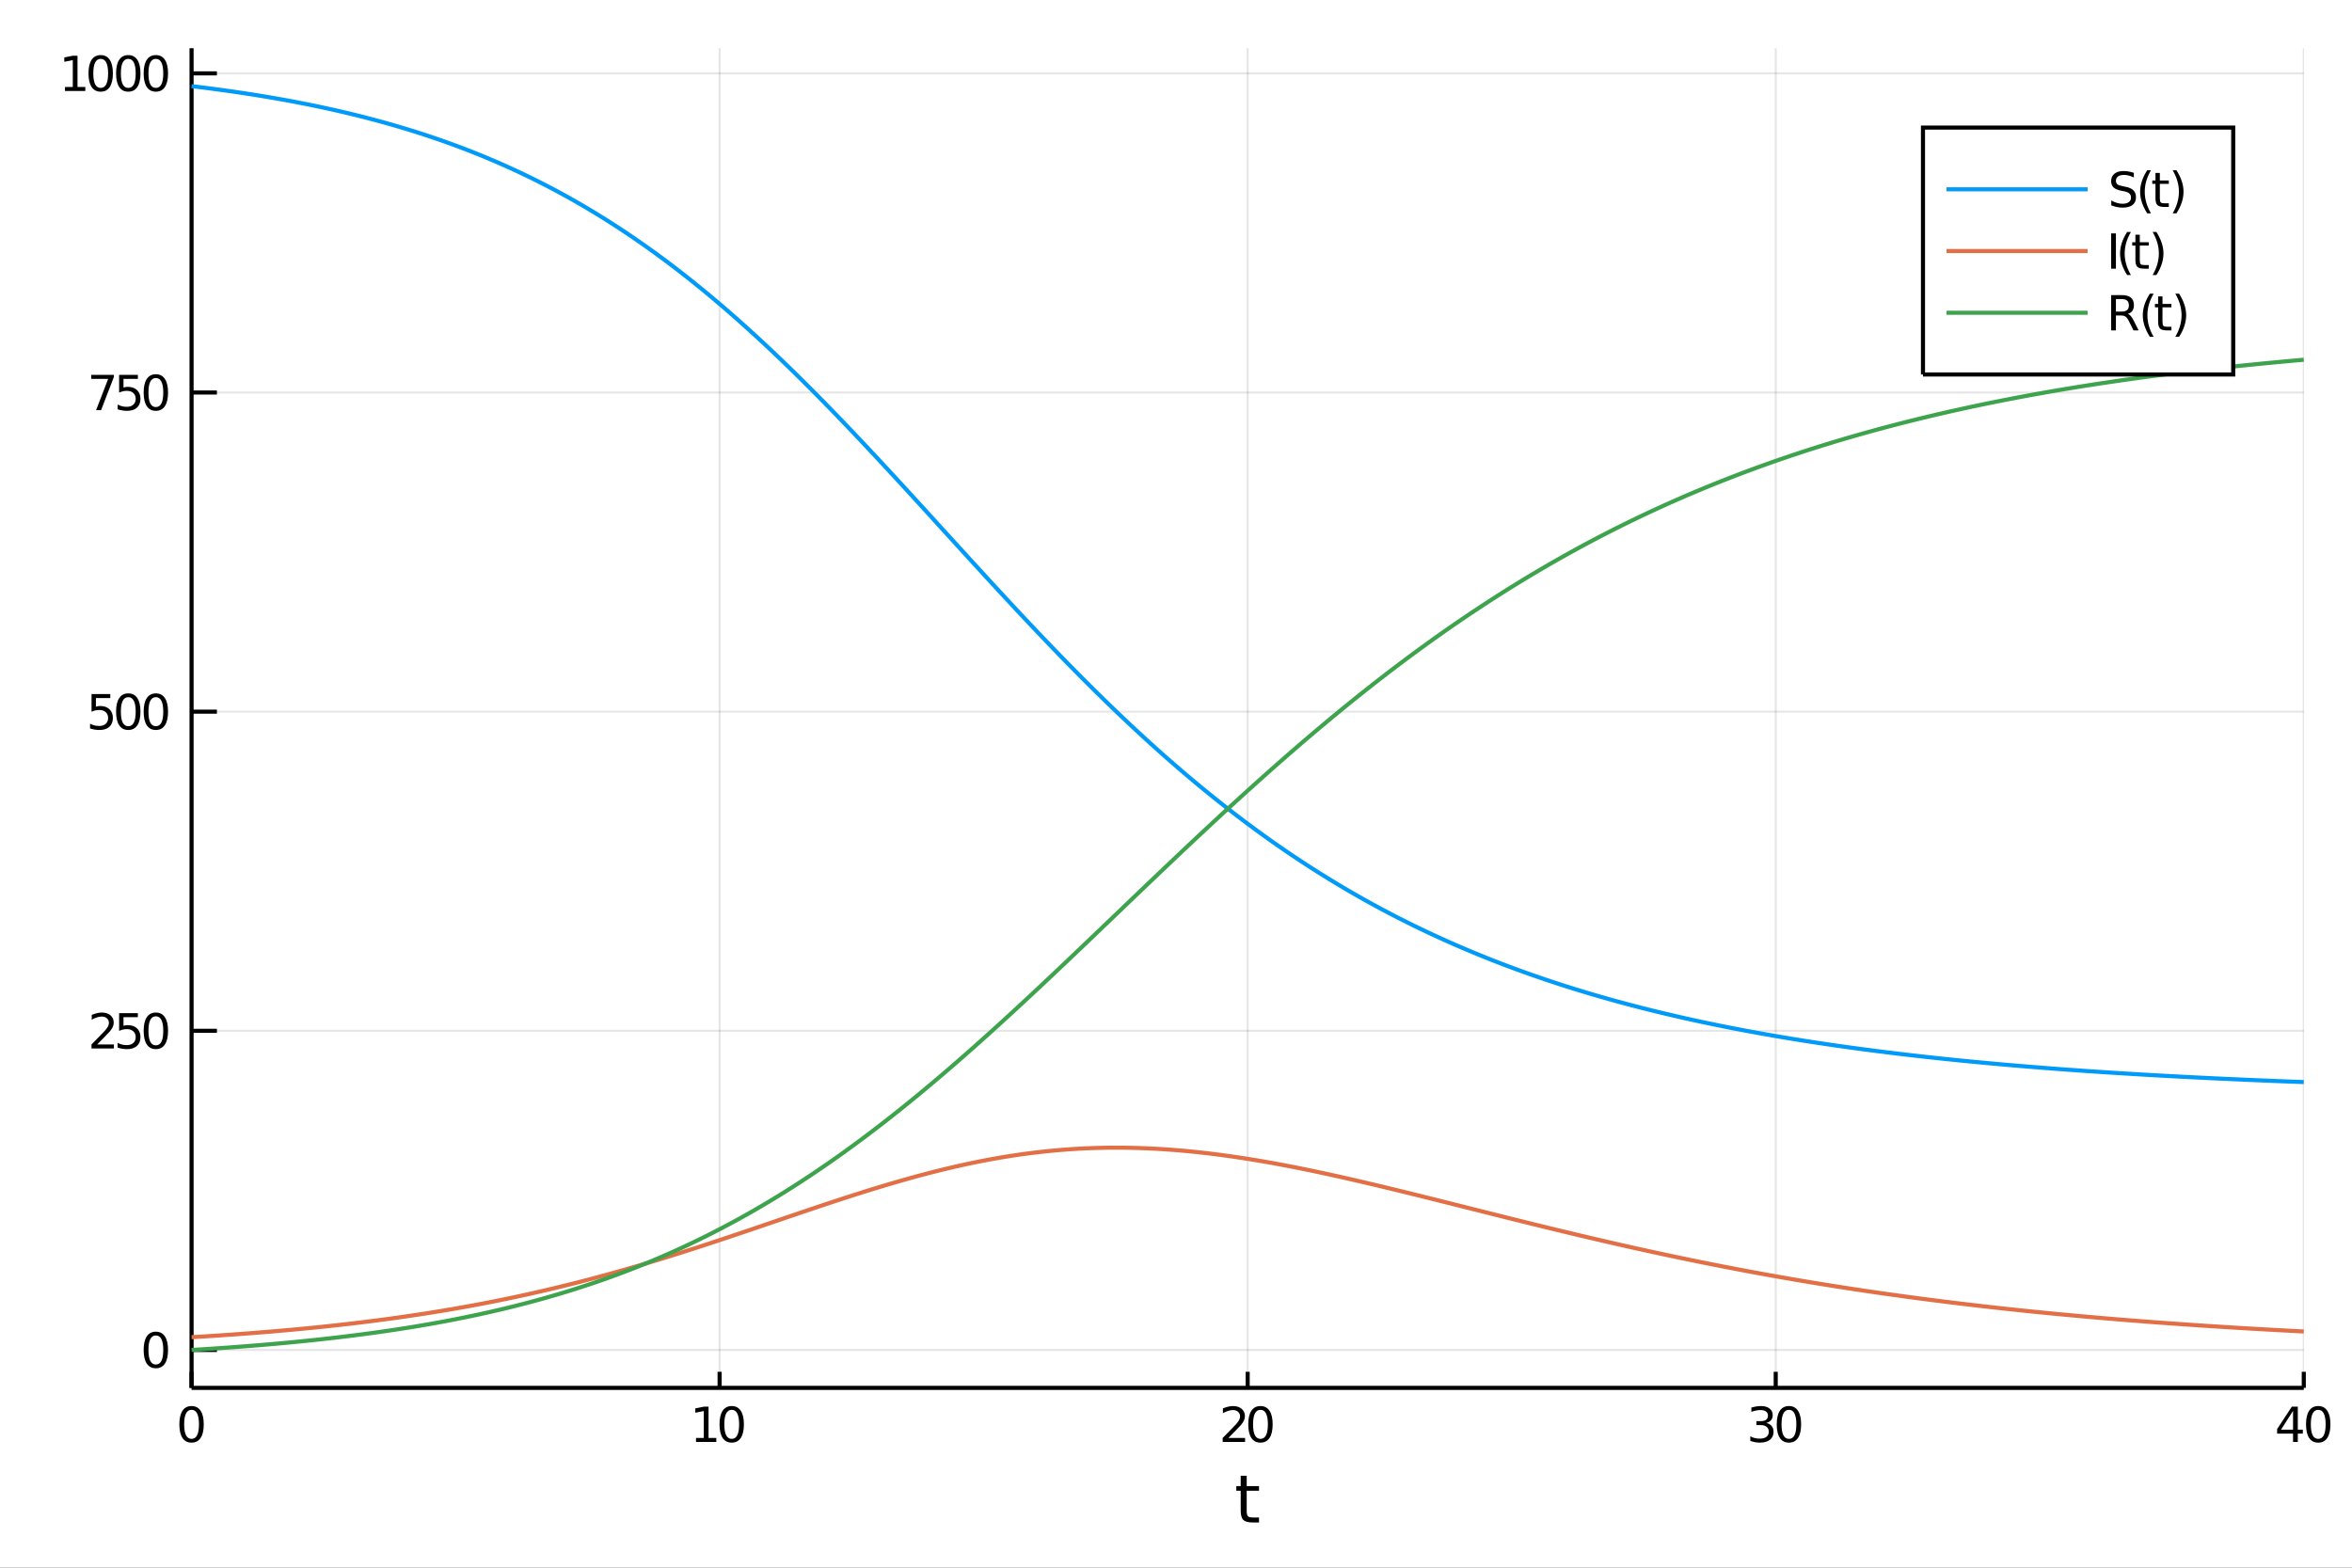 <?xml version="1.0" encoding="utf-8"?>
<svg xmlns="http://www.w3.org/2000/svg" xmlns:xlink="http://www.w3.org/1999/xlink" width="576" height="384" viewBox="0 0 2304 1536">
<rect x="0" y="0" width="2304" height="1536" fill="#333333" stroke="none"/>
<defs>
  <clipPath id="clip870">
    <rect x="0" y="0" width="2304" height="1536"/>
  </clipPath>
</defs>
<path clip-path="url(#clip870)" d="
M0 1536 L2304 1536 L2304 0 L0 0  Z
  " fill="#ffffff" fill-rule="evenodd" fill-opacity="1"/>
<defs>
  <clipPath id="clip871">
    <rect x="460" y="0" width="1614" height="1536"/>
  </clipPath>
</defs>
<path clip-path="url(#clip870)" d="
M187.652 1359.82 L2256.76 1359.82 L2256.76 47.244 L187.652 47.244  Z
  " fill="#ffffff" fill-rule="evenodd" fill-opacity="1"/>
<defs>
  <clipPath id="clip872">
    <rect x="187" y="47" width="2070" height="1314"/>
  </clipPath>
</defs>
<polyline clip-path="url(#clip872)" style="stroke:#000000; stroke-width:2; stroke-opacity:0.1; fill:none" points="
  187.652,1359.82 187.652,47.244 
  "/>
<polyline clip-path="url(#clip872)" style="stroke:#000000; stroke-width:2; stroke-opacity:0.1; fill:none" points="
  704.928,1359.82 704.928,47.244 
  "/>
<polyline clip-path="url(#clip872)" style="stroke:#000000; stroke-width:2; stroke-opacity:0.1; fill:none" points="
  1222.2,1359.82 1222.2,47.244 
  "/>
<polyline clip-path="url(#clip872)" style="stroke:#000000; stroke-width:2; stroke-opacity:0.1; fill:none" points="
  1739.48,1359.82 1739.48,47.244 
  "/>
<polyline clip-path="url(#clip872)" style="stroke:#000000; stroke-width:2; stroke-opacity:0.1; fill:none" points="
  2256.76,1359.82 2256.76,47.244 
  "/>
<polyline clip-path="url(#clip872)" style="stroke:#000000; stroke-width:2; stroke-opacity:0.1; fill:none" points="
  187.652,1322.67 2256.76,1322.67 
  "/>
<polyline clip-path="url(#clip872)" style="stroke:#000000; stroke-width:2; stroke-opacity:0.1; fill:none" points="
  187.652,1009.97 2256.76,1009.97 
  "/>
<polyline clip-path="url(#clip872)" style="stroke:#000000; stroke-width:2; stroke-opacity:0.1; fill:none" points="
  187.652,697.278 2256.76,697.278 
  "/>
<polyline clip-path="url(#clip872)" style="stroke:#000000; stroke-width:2; stroke-opacity:0.1; fill:none" points="
  187.652,384.581 2256.76,384.581 
  "/>
<polyline clip-path="url(#clip872)" style="stroke:#000000; stroke-width:2; stroke-opacity:0.1; fill:none" points="
  187.652,71.885 2256.76,71.885 
  "/>
<polyline clip-path="url(#clip870)" style="stroke:#000000; stroke-width:4; stroke-opacity:1; fill:none" points="
  187.652,1359.82 2256.76,1359.82 
  "/>
<polyline clip-path="url(#clip870)" style="stroke:#000000; stroke-width:4; stroke-opacity:1; fill:none" points="
  187.652,1359.82 187.652,47.244 
  "/>
<polyline clip-path="url(#clip870)" style="stroke:#000000; stroke-width:4; stroke-opacity:1; fill:none" points="
  187.652,1359.82 187.652,1344.07 
  "/>
<polyline clip-path="url(#clip870)" style="stroke:#000000; stroke-width:4; stroke-opacity:1; fill:none" points="
  704.928,1359.82 704.928,1344.07 
  "/>
<polyline clip-path="url(#clip870)" style="stroke:#000000; stroke-width:4; stroke-opacity:1; fill:none" points="
  1222.2,1359.82 1222.2,1344.07 
  "/>
<polyline clip-path="url(#clip870)" style="stroke:#000000; stroke-width:4; stroke-opacity:1; fill:none" points="
  1739.48,1359.82 1739.48,1344.07 
  "/>
<polyline clip-path="url(#clip870)" style="stroke:#000000; stroke-width:4; stroke-opacity:1; fill:none" points="
  2256.76,1359.82 2256.76,1344.07 
  "/>
<polyline clip-path="url(#clip870)" style="stroke:#000000; stroke-width:4; stroke-opacity:1; fill:none" points="
  187.652,1322.67 212.481,1322.67 
  "/>
<polyline clip-path="url(#clip870)" style="stroke:#000000; stroke-width:4; stroke-opacity:1; fill:none" points="
  187.652,1009.97 212.481,1009.97 
  "/>
<polyline clip-path="url(#clip870)" style="stroke:#000000; stroke-width:4; stroke-opacity:1; fill:none" points="
  187.652,697.278 212.481,697.278 
  "/>
<polyline clip-path="url(#clip870)" style="stroke:#000000; stroke-width:4; stroke-opacity:1; fill:none" points="
  187.652,384.581 212.481,384.581 
  "/>
<polyline clip-path="url(#clip870)" style="stroke:#000000; stroke-width:4; stroke-opacity:1; fill:none" points="
  187.652,71.885 212.481,71.885 
  "/>
<path clip-path="url(#clip870)" d="M 0 0 M187.652 1381.33 Q184.041 1381.33 182.212 1384.9 Q180.407 1388.44 180.407 1395.57 Q180.407 1402.67 182.212 1406.24 Q184.041 1409.78 187.652 1409.78 Q191.286 1409.78 193.092 1406.24 Q194.92 1402.67 194.92 1395.57 Q194.92 1388.44 193.092 1384.9 Q191.286 1381.33 187.652 1381.33 M187.652 1377.63 Q193.462 1377.63 196.518 1382.23 Q199.596 1386.82 199.596 1395.57 Q199.596 1404.29 196.518 1408.9 Q193.462 1413.48 187.652 1413.48 Q181.842 1413.48 178.763 1408.9 Q175.708 1404.29 175.708 1395.57 Q175.708 1386.82 178.763 1382.23 Q181.842 1377.63 187.652 1377.63 Z" fill="#000000" fill-rule="evenodd" fill-opacity="1" /><path clip-path="url(#clip870)" d="M 0 0 M681.803 1408.88 L689.442 1408.88 L689.442 1382.51 L681.132 1384.18 L681.132 1379.92 L689.396 1378.25 L694.072 1378.25 L694.072 1408.88 L701.71 1408.88 L701.71 1412.81 L681.803 1412.81 L681.803 1408.88 Z" fill="#000000" fill-rule="evenodd" fill-opacity="1" /><path clip-path="url(#clip870)" d="M 0 0 M716.78 1381.33 Q713.169 1381.33 711.34 1384.9 Q709.534 1388.44 709.534 1395.57 Q709.534 1402.67 711.34 1406.24 Q713.169 1409.78 716.78 1409.78 Q720.414 1409.78 722.22 1406.24 Q724.048 1402.67 724.048 1395.57 Q724.048 1388.44 722.22 1384.9 Q720.414 1381.33 716.78 1381.33 M716.78 1377.63 Q722.59 1377.63 725.645 1382.23 Q728.724 1386.82 728.724 1395.57 Q728.724 1404.29 725.645 1408.9 Q722.59 1413.48 716.78 1413.48 Q710.97 1413.48 707.891 1408.9 Q704.835 1404.29 704.835 1395.57 Q704.835 1386.82 707.891 1382.23 Q710.97 1377.63 716.78 1377.63 Z" fill="#000000" fill-rule="evenodd" fill-opacity="1" /><path clip-path="url(#clip870)" d="M 0 0 M1203.35 1408.88 L1219.67 1408.88 L1219.67 1412.81 L1197.72 1412.81 L1197.72 1408.88 Q1200.39 1406.12 1204.97 1401.49 Q1209.58 1396.84 1210.76 1395.5 Q1213 1392.97 1213.88 1391.24 Q1214.78 1389.48 1214.78 1387.79 Q1214.78 1385.03 1212.84 1383.3 Q1210.92 1381.56 1207.82 1381.56 Q1205.62 1381.56 1203.16 1382.33 Q1200.73 1383.09 1197.96 1384.64 L1197.96 1379.92 Q1200.78 1378.78 1203.23 1378.21 Q1205.69 1377.63 1207.72 1377.63 Q1213.1 1377.63 1216.29 1380.31 Q1219.48 1383 1219.48 1387.49 Q1219.48 1389.62 1218.67 1391.54 Q1217.89 1393.44 1215.78 1396.03 Q1215.2 1396.7 1212.1 1399.92 Q1209 1403.11 1203.35 1408.88 Z" fill="#000000" fill-rule="evenodd" fill-opacity="1" /><path clip-path="url(#clip870)" d="M 0 0 M1234.74 1381.33 Q1231.13 1381.33 1229.3 1384.9 Q1227.49 1388.44 1227.49 1395.57 Q1227.49 1402.67 1229.3 1406.24 Q1231.13 1409.78 1234.74 1409.78 Q1238.37 1409.78 1240.18 1406.24 Q1242.01 1402.67 1242.01 1395.57 Q1242.01 1388.44 1240.18 1384.9 Q1238.37 1381.33 1234.74 1381.33 M1234.74 1377.63 Q1240.55 1377.63 1243.6 1382.23 Q1246.68 1386.82 1246.68 1395.57 Q1246.68 1404.29 1243.6 1408.9 Q1240.55 1413.48 1234.74 1413.48 Q1228.93 1413.48 1225.85 1408.9 Q1222.79 1404.29 1222.79 1395.57 Q1222.79 1386.82 1225.85 1382.23 Q1228.93 1377.63 1234.74 1377.63 Z" fill="#000000" fill-rule="evenodd" fill-opacity="1" /><path clip-path="url(#clip870)" d="M 0 0 M1730.22 1394.18 Q1733.58 1394.9 1735.45 1397.16 Q1737.35 1399.43 1737.35 1402.77 Q1737.35 1407.88 1733.83 1410.68 Q1730.31 1413.48 1723.83 1413.48 Q1721.66 1413.48 1719.34 1413.04 Q1717.05 1412.63 1714.6 1411.77 L1714.6 1407.26 Q1716.54 1408.39 1718.86 1408.97 Q1721.17 1409.55 1723.69 1409.55 Q1728.09 1409.55 1730.38 1407.81 Q1732.7 1406.08 1732.7 1402.77 Q1732.7 1399.71 1730.54 1398 Q1728.42 1396.26 1724.6 1396.26 L1720.57 1396.26 L1720.57 1392.42 L1724.78 1392.42 Q1728.23 1392.42 1730.06 1391.05 Q1731.89 1389.66 1731.89 1387.07 Q1731.89 1384.41 1729.99 1383 Q1728.11 1381.56 1724.6 1381.56 Q1722.67 1381.56 1720.48 1381.98 Q1718.28 1382.4 1715.64 1383.27 L1715.64 1379.11 Q1718.3 1378.37 1720.61 1378 Q1722.95 1377.63 1725.01 1377.63 Q1730.34 1377.63 1733.44 1380.06 Q1736.54 1382.46 1736.54 1386.59 Q1736.54 1389.46 1734.9 1391.45 Q1733.25 1393.41 1730.22 1394.18 Z" fill="#000000" fill-rule="evenodd" fill-opacity="1" /><path clip-path="url(#clip870)" d="M 0 0 M1752.42 1381.33 Q1748.81 1381.33 1746.98 1384.9 Q1745.17 1388.44 1745.17 1395.57 Q1745.17 1402.67 1746.98 1406.24 Q1748.81 1409.78 1752.42 1409.78 Q1756.05 1409.78 1757.86 1406.24 Q1759.69 1402.67 1759.69 1395.57 Q1759.69 1388.44 1757.86 1384.9 Q1756.05 1381.33 1752.42 1381.33 M1752.42 1377.63 Q1758.23 1377.63 1761.29 1382.23 Q1764.36 1386.82 1764.36 1395.57 Q1764.36 1404.29 1761.29 1408.9 Q1758.23 1413.48 1752.42 1413.48 Q1746.61 1413.48 1743.53 1408.9 Q1740.48 1404.29 1740.48 1395.57 Q1740.48 1386.82 1743.53 1382.23 Q1746.61 1377.63 1752.42 1377.63 Z" fill="#000000" fill-rule="evenodd" fill-opacity="1" /><path clip-path="url(#clip870)" d="M 0 0 M2246.26 1382.33 L2234.45 1400.77 L2246.26 1400.77 L2246.26 1382.33 M2245.03 1378.25 L2250.91 1378.25 L2250.91 1400.77 L2255.84 1400.77 L2255.84 1404.66 L2250.91 1404.66 L2250.91 1412.81 L2246.26 1412.81 L2246.26 1404.66 L2230.66 1404.66 L2230.66 1400.15 L2245.03 1378.25 Z" fill="#000000" fill-rule="evenodd" fill-opacity="1" /><path clip-path="url(#clip870)" d="M 0 0 M2270.91 1381.33 Q2267.3 1381.33 2265.47 1384.9 Q2263.67 1388.44 2263.67 1395.57 Q2263.67 1402.67 2265.47 1406.24 Q2267.3 1409.78 2270.91 1409.78 Q2274.55 1409.78 2276.35 1406.24 Q2278.18 1402.67 2278.18 1395.57 Q2278.18 1388.44 2276.35 1384.9 Q2274.55 1381.33 2270.91 1381.33 M2270.91 1377.63 Q2276.72 1377.63 2279.78 1382.23 Q2282.86 1386.82 2282.86 1395.57 Q2282.86 1404.29 2279.78 1408.9 Q2276.72 1413.48 2270.91 1413.48 Q2265.1 1413.48 2262.02 1408.9 Q2258.97 1404.29 2258.97 1395.57 Q2258.97 1386.82 2262.02 1382.23 Q2265.1 1377.63 2270.91 1377.63 Z" fill="#000000" fill-rule="evenodd" fill-opacity="1" /><path clip-path="url(#clip870)" d="M 0 0 M152.668 1308.47 Q149.056 1308.47 147.228 1312.03 Q145.422 1315.58 145.422 1322.71 Q145.422 1329.81 147.228 1333.38 Q149.056 1336.92 152.668 1336.92 Q156.302 1336.92 158.107 1333.38 Q159.936 1329.81 159.936 1322.71 Q159.936 1315.58 158.107 1312.03 Q156.302 1308.47 152.668 1308.47 M152.668 1304.77 Q158.478 1304.77 161.533 1309.37 Q164.612 1313.96 164.612 1322.71 Q164.612 1331.43 161.533 1336.04 Q158.478 1340.62 152.668 1340.62 Q146.857 1340.62 143.779 1336.04 Q140.723 1331.43 140.723 1322.71 Q140.723 1313.96 143.779 1309.37 Q146.857 1304.77 152.668 1304.77 Z" fill="#000000" fill-rule="evenodd" fill-opacity="1" /><path clip-path="url(#clip870)" d="M 0 0 M95.26 1023.32 L111.58 1023.32 L111.58 1027.25 L89.635 1027.25 L89.635 1023.32 Q92.297 1020.56 96.881 1015.94 Q101.487 1011.28 102.668 1009.94 Q104.913 1007.42 105.793 1005.68 Q106.696 1003.92 106.696 1002.23 Q106.696 999.477 104.751 997.741 Q102.83 996.005 99.728 996.005 Q97.529 996.005 95.075 996.769 Q92.645 997.533 89.867 999.084 L89.867 994.361 Q92.691 993.227 95.145 992.648 Q97.598 992.07 99.635 992.07 Q105.006 992.07 108.2 994.755 Q111.395 997.44 111.395 1001.93 Q111.395 1004.06 110.584 1005.98 Q109.797 1007.88 107.691 1010.47 Q107.112 1011.14 104.01 1014.36 Q100.909 1017.56 95.26 1023.32 Z" fill="#000000" fill-rule="evenodd" fill-opacity="1" /><path clip-path="url(#clip870)" d="M 0 0 M116.696 992.695 L135.052 992.695 L135.052 996.63 L120.978 996.63 L120.978 1005.1 Q121.996 1004.75 123.015 1004.59 Q124.033 1004.41 125.052 1004.41 Q130.839 1004.41 134.219 1007.58 Q137.598 1010.75 137.598 1016.17 Q137.598 1021.75 134.126 1024.85 Q130.654 1027.93 124.334 1027.93 Q122.158 1027.93 119.89 1027.56 Q117.645 1027.19 115.237 1026.44 L115.237 1021.75 Q117.321 1022.88 119.543 1023.44 Q121.765 1023.99 124.242 1023.99 Q128.246 1023.99 130.584 1021.88 Q132.922 1019.78 132.922 1016.17 Q132.922 1012.56 130.584 1010.45 Q128.246 1008.34 124.242 1008.34 Q122.367 1008.34 120.492 1008.76 Q118.64 1009.18 116.696 1010.06 L116.696 992.695 Z" fill="#000000" fill-rule="evenodd" fill-opacity="1" /><path clip-path="url(#clip870)" d="M 0 0 M152.668 995.773 Q149.056 995.773 147.228 999.338 Q145.422 1002.88 145.422 1010.01 Q145.422 1017.12 147.228 1020.68 Q149.056 1024.22 152.668 1024.22 Q156.302 1024.22 158.107 1020.68 Q159.936 1017.12 159.936 1010.01 Q159.936 1002.88 158.107 999.338 Q156.302 995.773 152.668 995.773 M152.668 992.07 Q158.478 992.07 161.533 996.676 Q164.612 1001.26 164.612 1010.01 Q164.612 1018.74 161.533 1023.34 Q158.478 1027.93 152.668 1027.93 Q146.857 1027.93 143.779 1023.34 Q140.723 1018.74 140.723 1010.01 Q140.723 1001.26 143.779 996.676 Q146.857 992.07 152.668 992.07 Z" fill="#000000" fill-rule="evenodd" fill-opacity="1" /><path clip-path="url(#clip870)" d="M 0 0 M89.682 679.998 L108.038 679.998 L108.038 683.933 L93.964 683.933 L93.964 692.405 Q94.983 692.058 96.001 691.896 Q97.02 691.711 98.038 691.711 Q103.825 691.711 107.205 694.882 Q110.584 698.053 110.584 703.47 Q110.584 709.049 107.112 712.151 Q103.64 715.229 97.321 715.229 Q95.145 715.229 92.876 714.859 Q90.631 714.489 88.224 713.748 L88.224 709.049 Q90.307 710.183 92.529 710.739 Q94.751 711.294 97.228 711.294 Q101.233 711.294 103.571 709.188 Q105.909 707.081 105.909 703.47 Q105.909 699.859 103.571 697.753 Q101.233 695.646 97.228 695.646 Q95.353 695.646 93.478 696.063 Q91.626 696.479 89.682 697.359 L89.682 679.998 Z" fill="#000000" fill-rule="evenodd" fill-opacity="1" /><path clip-path="url(#clip870)" d="M 0 0 M125.654 683.077 Q122.043 683.077 120.214 686.642 Q118.408 690.183 118.408 697.313 Q118.408 704.419 120.214 707.984 Q122.043 711.526 125.654 711.526 Q129.288 711.526 131.094 707.984 Q132.922 704.419 132.922 697.313 Q132.922 690.183 131.094 686.642 Q129.288 683.077 125.654 683.077 M125.654 679.373 Q131.464 679.373 134.52 683.979 Q137.598 688.563 137.598 697.313 Q137.598 706.04 134.52 710.646 Q131.464 715.229 125.654 715.229 Q119.844 715.229 116.765 710.646 Q113.709 706.04 113.709 697.313 Q113.709 688.563 116.765 683.979 Q119.844 679.373 125.654 679.373 Z" fill="#000000" fill-rule="evenodd" fill-opacity="1" /><path clip-path="url(#clip870)" d="M 0 0 M152.668 683.077 Q149.056 683.077 147.228 686.642 Q145.422 690.183 145.422 697.313 Q145.422 704.419 147.228 707.984 Q149.056 711.526 152.668 711.526 Q156.302 711.526 158.107 707.984 Q159.936 704.419 159.936 697.313 Q159.936 690.183 158.107 686.642 Q156.302 683.077 152.668 683.077 M152.668 679.373 Q158.478 679.373 161.533 683.979 Q164.612 688.563 164.612 697.313 Q164.612 706.04 161.533 710.646 Q158.478 715.229 152.668 715.229 Q146.857 715.229 143.779 710.646 Q140.723 706.04 140.723 697.313 Q140.723 688.563 143.779 683.979 Q146.857 679.373 152.668 679.373 Z" fill="#000000" fill-rule="evenodd" fill-opacity="1" /><path clip-path="url(#clip870)" d="M 0 0 M89.358 367.301 L111.58 367.301 L111.58 369.292 L99.034 401.861 L94.149 401.861 L105.955 371.236 L89.358 371.236 L89.358 367.301 Z" fill="#000000" fill-rule="evenodd" fill-opacity="1" /><path clip-path="url(#clip870)" d="M 0 0 M116.696 367.301 L135.052 367.301 L135.052 371.236 L120.978 371.236 L120.978 379.709 Q121.996 379.361 123.015 379.199 Q124.033 379.014 125.052 379.014 Q130.839 379.014 134.219 382.185 Q137.598 385.357 137.598 390.773 Q137.598 396.352 134.126 399.454 Q130.654 402.533 124.334 402.533 Q122.158 402.533 119.89 402.162 Q117.645 401.792 115.237 401.051 L115.237 396.352 Q117.321 397.486 119.543 398.042 Q121.765 398.597 124.242 398.597 Q128.246 398.597 130.584 396.491 Q132.922 394.385 132.922 390.773 Q132.922 387.162 130.584 385.056 Q128.246 382.949 124.242 382.949 Q122.367 382.949 120.492 383.366 Q118.64 383.783 116.696 384.662 L116.696 367.301 Z" fill="#000000" fill-rule="evenodd" fill-opacity="1" /><path clip-path="url(#clip870)" d="M 0 0 M152.668 370.38 Q149.056 370.38 147.228 373.945 Q145.422 377.486 145.422 384.616 Q145.422 391.722 147.228 395.287 Q149.056 398.829 152.668 398.829 Q156.302 398.829 158.107 395.287 Q159.936 391.722 159.936 384.616 Q159.936 377.486 158.107 373.945 Q156.302 370.38 152.668 370.38 M152.668 366.676 Q158.478 366.676 161.533 371.283 Q164.612 375.866 164.612 384.616 Q164.612 393.343 161.533 397.949 Q158.478 402.533 152.668 402.533 Q146.857 402.533 143.779 397.949 Q140.723 393.343 140.723 384.616 Q140.723 375.866 143.779 371.283 Q146.857 366.676 152.668 366.676 Z" fill="#000000" fill-rule="evenodd" fill-opacity="1" /><path clip-path="url(#clip870)" d="M 0 0 M63.663 85.229 L71.302 85.229 L71.302 58.864 L62.992 60.531 L62.992 56.271 L71.256 54.605 L75.932 54.605 L75.932 85.229 L83.571 85.229 L83.571 89.165 L63.663 89.165 L63.663 85.229 Z" fill="#000000" fill-rule="evenodd" fill-opacity="1" /><path clip-path="url(#clip870)" d="M 0 0 M98.64 57.683 Q95.029 57.683 93.2 61.248 Q91.395 64.79 91.395 71.919 Q91.395 79.026 93.2 82.591 Q95.029 86.132 98.64 86.132 Q102.274 86.132 104.08 82.591 Q105.909 79.026 105.909 71.919 Q105.909 64.79 104.08 61.248 Q102.274 57.683 98.64 57.683 M98.64 53.98 Q104.45 53.98 107.506 58.586 Q110.584 63.169 110.584 71.919 Q110.584 80.646 107.506 85.253 Q104.45 89.836 98.64 89.836 Q92.83 89.836 89.751 85.253 Q86.696 80.646 86.696 71.919 Q86.696 63.169 89.751 58.586 Q92.83 53.98 98.64 53.98 Z" fill="#000000" fill-rule="evenodd" fill-opacity="1" /><path clip-path="url(#clip870)" d="M 0 0 M125.654 57.683 Q122.043 57.683 120.214 61.248 Q118.408 64.79 118.408 71.919 Q118.408 79.026 120.214 82.591 Q122.043 86.132 125.654 86.132 Q129.288 86.132 131.094 82.591 Q132.922 79.026 132.922 71.919 Q132.922 64.79 131.094 61.248 Q129.288 57.683 125.654 57.683 M125.654 53.98 Q131.464 53.98 134.52 58.586 Q137.598 63.169 137.598 71.919 Q137.598 80.646 134.52 85.253 Q131.464 89.836 125.654 89.836 Q119.844 89.836 116.765 85.253 Q113.709 80.646 113.709 71.919 Q113.709 63.169 116.765 58.586 Q119.844 53.98 125.654 53.98 Z" fill="#000000" fill-rule="evenodd" fill-opacity="1" /><path clip-path="url(#clip870)" d="M 0 0 M152.668 57.683 Q149.056 57.683 147.228 61.248 Q145.422 64.79 145.422 71.919 Q145.422 79.026 147.228 82.591 Q149.056 86.132 152.668 86.132 Q156.302 86.132 158.107 82.591 Q159.936 79.026 159.936 71.919 Q159.936 64.79 158.107 61.248 Q156.302 57.683 152.668 57.683 M152.668 53.98 Q158.478 53.98 161.533 58.586 Q164.612 63.169 164.612 71.919 Q164.612 80.646 161.533 85.253 Q158.478 89.836 152.668 89.836 Q146.857 89.836 143.779 85.253 Q140.723 80.646 140.723 71.919 Q140.723 63.169 143.779 58.586 Q146.857 53.98 152.668 53.98 Z" fill="#000000" fill-rule="evenodd" fill-opacity="1" /><path clip-path="url(#clip870)" d="M 0 0 M1221.26 1445.95 L1221.26 1456.08 L1233.33 1456.08 L1233.33 1460.63 L1221.26 1460.63 L1221.26 1479.98 Q1221.26 1484.34 1222.44 1485.58 Q1223.65 1486.82 1227.31 1486.82 L1233.33 1486.82 L1233.33 1491.72 L1227.31 1491.72 Q1220.53 1491.72 1217.95 1489.21 Q1215.38 1486.66 1215.38 1479.98 L1215.38 1460.63 L1211.08 1460.63 L1211.08 1456.08 L1215.38 1456.08 L1215.38 1445.95 L1221.26 1445.95 Z" fill="#000000" fill-rule="evenodd" fill-opacity="1" /><polyline clip-path="url(#clip872)" style="stroke:#009af9; stroke-width:4; stroke-opacity:1; fill:none" points="
  187.652,84.392 189.723,84.642 191.794,84.893 193.865,85.147 195.937,85.403 198.008,85.662 200.079,85.924 202.15,86.187 204.221,86.454 206.293,86.723 
  208.364,86.994 210.435,87.268 212.506,87.545 214.577,87.825 216.648,88.107 218.72,88.391 220.791,88.679 222.862,88.969 224.933,89.262 227.004,89.558 
  229.075,89.857 231.147,90.158 233.218,90.463 235.289,90.77 237.36,91.08 239.431,91.393 241.503,91.709 243.574,92.028 245.645,92.35 247.716,92.675 
  249.787,93.004 251.858,93.335 253.93,93.669 256.001,94.007 258.072,94.348 260.143,94.692 262.214,95.039 264.285,95.389 266.357,95.743 268.428,96.1 
  270.499,96.461 272.57,96.825 274.641,97.192 276.712,97.563 278.784,97.937 280.855,98.314 282.926,98.695 284.997,99.08 287.068,99.468 289.14,99.86 
  291.211,100.256 293.282,100.655 295.353,101.058 297.424,101.464 299.495,101.875 301.567,102.289 303.638,102.707 305.709,103.129 307.78,103.554 309.851,103.984 
  311.922,104.418 313.994,104.855 316.065,105.297 318.136,105.742 320.207,106.192 322.278,106.646 324.35,107.104 326.421,107.566 328.492,108.032 330.563,108.503 
  332.634,108.977 334.705,109.456 336.777,109.94 338.848,110.428 340.919,110.92 342.99,111.417 345.061,111.918 347.132,112.423 349.204,112.933 351.275,113.448 
  353.346,113.968 355.417,114.492 357.488,115.02 359.559,115.554 361.631,116.092 363.702,116.635 365.773,117.183 367.844,117.735 369.915,118.293 371.987,118.855 
  374.058,119.422 376.129,119.995 378.2,120.572 380.271,121.155 382.342,121.742 384.414,122.335 386.485,122.933 388.556,123.536 390.627,124.145 392.698,124.758 
  394.769,125.377 396.841,126.002 398.912,126.632 400.983,127.267 403.054,127.908 405.125,128.554 407.197,129.206 409.268,129.863 411.339,130.526 413.41,131.195 
  415.481,131.869 417.552,132.55 419.624,133.236 421.695,133.927 423.766,134.625 425.837,135.328 427.908,136.038 429.979,136.753 432.051,137.475 434.122,138.202 
  436.193,138.936 438.264,139.676 440.335,140.422 442.406,141.174 444.478,141.932 446.549,142.697 448.62,143.467 450.691,144.245 452.762,145.028 454.834,145.818 
  456.905,146.615 458.976,147.418 461.047,148.228 463.118,149.044 465.189,149.867 467.261,150.696 469.332,151.532 471.403,152.375 473.474,153.225 475.545,154.081 
  477.616,154.944 479.688,155.814 481.759,156.692 483.83,157.576 485.901,158.467 487.972,159.365 490.044,160.27 492.115,161.182 494.186,162.101 496.257,163.028 
  498.328,163.961 500.399,164.902 502.471,165.85 504.542,166.806 506.613,167.769 508.684,168.739 510.755,169.717 512.826,170.702 514.898,171.695 516.969,172.695 
  519.04,173.703 521.111,174.718 523.182,175.741 525.253,176.771 527.325,177.81 529.396,178.856 531.467,179.91 533.538,180.971 535.609,182.04 537.681,183.118 
  539.752,184.203 541.823,185.296 543.894,186.397 545.965,187.506 548.036,188.623 550.108,189.747 552.179,190.88 554.25,192.021 556.321,193.17 558.392,194.328 
  560.463,195.493 562.535,196.667 564.606,197.848 566.677,199.038 568.748,200.237 570.819,201.443 572.891,202.658 574.962,203.881 577.033,205.112 579.104,206.352 
  581.175,207.6 583.246,208.857 585.318,210.122 587.389,211.395 589.46,212.677 591.531,213.968 593.602,215.267 595.673,216.574 597.745,217.89 599.816,219.215 
  601.887,220.548 603.958,221.889 606.029,223.24 608.101,224.599 610.172,225.966 612.243,227.342 614.314,228.727 616.385,230.12 618.456,231.523 620.528,232.933 
  622.599,234.353 624.67,235.781 626.741,237.218 628.812,238.663 630.883,240.117 632.955,241.58 635.026,243.052 637.097,244.533 639.168,246.022 641.239,247.519 
  643.31,249.026 645.382,250.541 647.453,252.065 649.524,253.598 651.595,255.14 653.666,256.69 655.738,258.249 657.809,259.816 659.88,261.392 661.951,262.977 
  664.022,264.571 666.093,266.173 668.165,267.784 670.236,269.403 672.307,271.032 674.378,272.668 676.449,274.314 678.52,275.967 680.592,277.63 682.663,279.301 
  684.734,280.98 686.805,282.668 688.876,284.365 690.948,286.07 693.019,287.783 695.09,289.505 697.161,291.235 699.232,292.973 701.303,294.72 703.375,296.475 
  705.446,298.238 707.517,300.01 709.588,301.79 711.659,303.578 713.73,305.374 715.802,307.178 717.873,308.99 719.944,310.81 722.015,312.638 724.086,314.475 
  726.157,316.319 728.229,318.171 730.3,320.03 732.371,321.898 734.442,323.773 736.513,325.656 738.585,327.547 740.656,329.445 742.727,331.351 744.798,333.264 
  746.869,335.185 748.94,337.113 751.012,339.049 753.083,340.992 755.154,342.942 757.225,344.899 759.296,346.864 761.367,348.836 763.439,350.815 765.51,352.801 
  767.581,354.793 769.652,356.793 771.723,358.799 773.795,360.813 775.866,362.832 777.937,364.859 780.008,366.892 782.079,368.931 784.15,370.977 786.222,373.029 
  788.293,375.087 790.364,377.151 792.435,379.221 794.506,381.297 796.577,383.38 798.649,385.468 800.72,387.561 802.791,389.661 804.862,391.766 806.933,393.876 
  809.004,395.992 811.076,398.113 813.147,400.239 815.218,402.371 817.289,404.508 819.36,406.649 821.432,408.796 823.503,410.947 825.574,413.103 827.645,415.264 
  829.716,417.43 831.787,419.6 833.859,421.774 835.93,423.952 838.001,426.135 840.072,428.322 842.143,430.513 844.214,432.708 846.286,434.907 848.357,437.11 
  850.428,439.316 852.499,441.526 854.57,443.739 856.642,445.956 858.713,448.176 860.784,450.4 862.855,452.626 864.926,454.856 866.997,457.088 869.069,459.323 
  871.14,461.561 873.211,463.802 875.282,466.045 877.353,468.291 879.424,470.539 881.496,472.789 883.567,475.042 885.638,477.296 887.709,479.553 889.78,481.811 
  891.851,484.071 893.923,486.333 895.994,488.597 898.065,490.861 900.136,493.127 902.207,495.395 904.279,497.663 906.35,499.933 908.421,502.203 910.492,504.475 
  912.563,506.747 914.634,509.019 916.706,511.292 918.777,513.566 920.848,515.84 922.919,518.113 924.99,520.387 927.061,522.661 929.133,524.935 931.204,527.209 
  933.275,529.482 935.346,531.755 937.417,534.028 939.489,536.299 941.56,538.571 943.631,540.841 945.702,543.111 947.773,545.38 949.844,547.647 951.916,549.914 
  953.987,552.179 956.058,554.443 958.129,556.705 960.2,558.966 962.271,561.225 964.343,563.482 966.414,565.737 968.485,567.99 970.556,570.242 972.627,572.491 
  974.699,574.738 976.77,576.982 978.841,579.224 980.912,581.464 982.983,583.7 985.054,585.935 987.126,588.166 989.197,590.394 991.268,592.62 993.339,594.842 
  995.41,597.061 997.481,599.277 999.553,601.49 1001.62,603.699 1003.69,605.905 1005.77,608.107 1007.84,610.305 1009.91,612.5 1011.98,614.691 1014.05,616.878 
  1016.12,619.061 1018.19,621.24 1020.26,623.415 1022.34,625.586 1024.41,627.752 1026.48,629.914 1028.55,632.072 1030.62,634.225 1032.69,636.374 1034.76,638.518 
  1036.83,640.657 1038.9,642.792 1040.98,644.921 1043.05,647.046 1045.12,649.166 1047.19,651.281 1049.26,653.391 1051.33,655.495 1053.4,657.595 1055.47,659.689 
  1057.55,661.778 1059.62,663.861 1061.69,665.939 1063.76,668.012 1065.83,670.078 1067.9,672.14 1069.97,674.195 1072.04,676.245 1074.11,678.289 1076.19,680.328 
  1078.26,682.36 1080.33,684.386 1082.4,686.407 1084.47,688.421 1086.54,690.429 1088.61,692.432 1090.68,694.428 1092.76,696.418 1094.83,698.401 1096.9,700.378 
  1098.97,702.349 1101.04,704.314 1103.11,706.272 1105.18,708.223 1107.25,710.168 1109.32,712.107 1111.4,714.039 1113.47,715.964 1115.54,717.883 1117.61,719.794 
  1119.68,721.7 1121.75,723.598 1123.82,725.49 1125.89,727.374 1127.97,729.252 1130.04,731.123 1132.11,732.987 1134.18,734.844 1136.25,736.694 1138.32,738.537 
  1140.39,740.373 1142.46,742.202 1144.53,744.024 1146.61,745.839 1148.68,747.646 1150.75,749.446 1152.82,751.24 1154.89,753.026 1156.96,754.805 1159.03,756.576 
  1161.1,758.341 1163.18,760.098 1165.25,761.848 1167.32,763.591 1169.39,765.327 1171.46,767.055 1173.53,768.776 1175.6,770.49 1177.67,772.197 1179.74,773.896 
  1181.82,775.588 1183.89,777.273 1185.96,778.95 1188.03,780.62 1190.1,782.283 1192.17,783.938 1194.24,785.586 1196.31,787.227 1198.39,788.86 1200.46,790.487 
  1202.53,792.105 1204.6,793.717 1206.67,795.321 1208.74,796.918 1210.81,798.507 1212.88,800.089 1214.95,801.664 1217.03,803.231 1219.1,804.791 1221.17,806.344 
  1223.24,807.889 1225.31,809.427 1227.38,810.958 1229.45,812.482 1231.52,813.998 1233.6,815.506 1235.67,817.008 1237.74,818.502 1239.81,819.989 1241.88,821.469 
  1243.95,822.941 1246.02,824.406 1248.09,825.864 1250.16,827.314 1252.24,828.758 1254.31,830.194 1256.38,831.622 1258.45,833.044 1260.52,834.458 1262.59,835.866 
  1264.66,837.266 1266.73,838.658 1268.81,840.044 1270.88,841.423 1272.95,842.794 1275.02,844.159 1277.09,845.516 1279.16,846.866 1281.23,848.209 1283.3,849.545 
  1285.37,850.874 1287.45,852.196 1289.52,853.511 1291.59,854.819 1293.66,856.12 1295.73,857.415 1297.8,858.702 1299.87,859.982 1301.94,861.256 1304.02,862.522 
  1306.09,863.782 1308.16,865.035 1310.23,866.281 1312.3,867.521 1314.37,868.753 1316.44,869.979 1318.51,871.199 1320.58,872.411 1322.66,873.617 1324.73,874.817 
  1326.8,876.01 1328.87,877.196 1330.94,878.376 1333.01,879.549 1335.08,880.716 1337.15,881.876 1339.23,883.03 1341.3,884.177 1343.37,885.318 1345.44,886.453 
  1347.51,887.581 1349.58,888.703 1351.65,889.819 1353.72,890.928 1355.79,892.031 1357.87,893.127 1359.94,894.218 1362.01,895.302 1364.08,896.38 1366.15,897.452 
  1368.22,898.517 1370.29,899.577 1372.36,900.63 1374.44,901.678 1376.51,902.719 1378.58,903.754 1380.65,904.784 1382.72,905.807 1384.79,906.825 1386.86,907.837 
  1388.93,908.842 1391,909.842 1393.08,910.837 1395.15,911.825 1397.22,912.808 1399.29,913.785 1401.36,914.756 1403.43,915.722 1405.5,916.682 1407.57,917.636 
  1409.65,918.585 1411.72,919.529 1413.79,920.467 1415.86,921.399 1417.93,922.326 1420,923.247 1422.07,924.163 1424.14,925.074 1426.21,925.979 1428.29,926.879 
  1430.36,927.774 1432.43,928.663 1434.5,929.547 1436.57,930.426 1438.64,931.299 1440.71,932.168 1442.78,933.031 1444.86,933.89 1446.93,934.743 1449,935.591 
  1451.07,936.434 1453.14,937.272 1455.21,938.105 1457.28,938.933 1459.35,939.756 1461.42,940.574 1463.5,941.387 1465.57,942.196 1467.64,942.999 1469.71,943.798 
  1471.78,944.592 1473.85,945.381 1475.92,946.165 1477.99,946.945 1480.07,947.72 1482.14,948.49 1484.21,949.256 1486.28,950.017 1488.35,950.774 1490.42,951.526 
  1492.49,952.273 1494.56,953.016 1496.63,953.754 1498.71,954.488 1500.78,955.217 1502.85,955.942 1504.92,956.663 1506.99,957.379 1509.06,958.091 1511.13,958.798 
  1513.2,959.502 1515.28,960.201 1517.35,960.895 1519.42,961.586 1521.49,962.272 1523.56,962.954 1525.63,963.632 1527.7,964.305 1529.77,964.975 1531.84,965.64 
  1533.92,966.302 1535.99,966.959 1538.06,967.612 1540.13,968.261 1542.2,968.907 1544.27,969.548 1546.34,970.185 1548.41,970.819 1550.49,971.448 1552.56,972.074 
  1554.63,972.696 1556.7,973.313 1558.77,973.928 1560.84,974.538 1562.91,975.144 1564.98,975.747 1567.05,976.346 1569.13,976.942 1571.2,977.533 1573.27,978.121 
  1575.34,978.706 1577.41,979.286 1579.48,979.864 1581.55,980.437 1583.62,981.007 1585.7,981.573 1587.77,982.136 1589.84,982.696 1591.91,983.252 1593.98,983.804 
  1596.05,984.353 1598.12,984.899 1600.19,985.441 1602.26,985.98 1604.34,986.515 1606.41,987.048 1608.48,987.576 1610.55,988.102 1612.62,988.624 1614.69,989.143 
  1616.76,989.659 1618.83,990.172 1620.91,990.681 1622.98,991.187 1625.05,991.69 1627.12,992.19 1629.19,992.687 1631.26,993.181 1633.33,993.672 1635.4,994.16 
  1637.47,994.644 1639.55,995.126 1641.62,995.605 1643.69,996.08 1645.76,996.553 1647.83,997.023 1649.9,997.49 1651.97,997.954 1654.04,998.415 1656.12,998.873 
  1658.19,999.328 1660.26,999.781 1662.33,1000.23 1664.4,1000.68 1666.47,1001.12 1668.54,1001.56 1670.61,1002 1672.68,1002.44 1674.76,1002.87 1676.83,1003.3 
  1678.9,1003.73 1680.97,1004.15 1683.04,1004.58 1685.11,1005 1687.18,1005.41 1689.25,1005.83 1691.33,1006.24 1693.4,1006.65 1695.47,1007.06 1697.54,1007.46 
  1699.61,1007.86 1701.68,1008.26 1703.75,1008.66 1705.82,1009.05 1707.89,1009.45 1709.97,1009.84 1712.04,1010.22 1714.11,1010.61 1716.18,1010.99 1718.25,1011.37 
  1720.32,1011.75 1722.39,1012.12 1724.46,1012.5 1726.54,1012.87 1728.61,1013.23 1730.68,1013.6 1732.75,1013.96 1734.82,1014.32 1736.89,1014.68 1738.96,1015.04 
  1741.03,1015.4 1743.1,1015.75 1745.18,1016.1 1747.25,1016.45 1749.32,1016.79 1751.39,1017.14 1753.46,1017.48 1755.53,1017.82 1757.6,1018.15 1759.67,1018.49 
  1761.75,1018.82 1763.82,1019.15 1765.89,1019.48 1767.96,1019.81 1770.03,1020.14 1772.1,1020.46 1774.17,1020.78 1776.24,1021.1 1778.31,1021.42 1780.39,1021.73 
  1782.46,1022.04 1784.53,1022.35 1786.6,1022.66 1788.67,1022.97 1790.74,1023.28 1792.81,1023.58 1794.88,1023.88 1796.96,1024.18 1799.03,1024.48 1801.1,1024.78 
  1803.17,1025.07 1805.24,1025.36 1807.31,1025.65 1809.38,1025.94 1811.45,1026.23 1813.52,1026.51 1815.6,1026.8 1817.67,1027.08 1819.74,1027.36 1821.81,1027.64 
  1823.88,1027.91 1825.95,1028.19 1828.02,1028.46 1830.09,1028.73 1832.17,1029 1834.24,1029.27 1836.31,1029.54 1838.38,1029.8 1840.45,1030.06 1842.52,1030.32 
  1844.59,1030.58 1846.66,1030.84 1848.73,1031.1 1850.81,1031.35 1852.88,1031.61 1854.95,1031.86 1857.02,1032.11 1859.09,1032.36 1861.16,1032.61 1863.23,1032.85 
  1865.3,1033.1 1867.37,1033.34 1869.45,1033.58 1871.52,1033.82 1873.59,1034.06 1875.66,1034.29 1877.73,1034.53 1879.8,1034.76 1881.87,1035 1883.94,1035.23 
  1886.02,1035.46 1888.09,1035.69 1890.16,1035.91 1892.23,1036.14 1894.3,1036.36 1896.37,1036.58 1898.44,1036.81 1900.51,1037.03 1902.58,1037.24 1904.66,1037.46 
  1906.73,1037.68 1908.8,1037.89 1910.87,1038.11 1912.94,1038.32 1915.01,1038.53 1917.08,1038.74 1919.15,1038.95 1921.23,1039.15 1923.3,1039.36 1925.37,1039.56 
  1927.44,1039.76 1929.51,1039.97 1931.58,1040.17 1933.65,1040.37 1935.72,1040.56 1937.79,1040.76 1939.87,1040.96 1941.94,1041.15 1944.01,1041.34 1946.08,1041.54 
  1948.15,1041.73 1950.22,1041.92 1952.29,1042.1 1954.36,1042.29 1956.44,1042.48 1958.51,1042.66 1960.58,1042.85 1962.65,1043.03 1964.72,1043.21 1966.79,1043.39 
  1968.86,1043.57 1970.93,1043.75 1973,1043.92 1975.08,1044.1 1977.15,1044.27 1979.22,1044.45 1981.29,1044.62 1983.36,1044.79 1985.43,1044.96 1987.5,1045.13 
  1989.57,1045.3 1991.65,1045.47 1993.72,1045.63 1995.79,1045.8 1997.86,1045.96 1999.93,1046.13 2002,1046.29 2004.07,1046.45 2006.14,1046.61 2008.21,1046.77 
  2010.29,1046.93 2012.36,1047.08 2014.43,1047.24 2016.5,1047.39 2018.57,1047.55 2020.64,1047.7 2022.71,1047.85 2024.78,1048.01 2026.86,1048.16 2028.93,1048.31 
  2031,1048.45 2033.07,1048.6 2035.14,1048.75 2037.21,1048.89 2039.28,1049.04 2041.35,1049.18 2043.42,1049.33 2045.5,1049.47 2047.57,1049.61 2049.64,1049.75 
  2051.71,1049.89 2053.78,1050.03 2055.85,1050.16 2057.92,1050.3 2059.99,1050.44 2062.07,1050.57 2064.14,1050.71 2066.21,1050.84 2068.28,1050.97 2070.35,1051.11 
  2072.42,1051.24 2074.49,1051.37 2076.56,1051.5 2078.63,1051.62 2080.71,1051.75 2082.78,1051.88 2084.85,1052.01 2086.92,1052.13 2088.99,1052.26 2091.06,1052.38 
  2093.13,1052.5 2095.2,1052.63 2097.28,1052.75 2099.35,1052.87 2101.42,1052.99 2103.49,1053.11 2105.56,1053.23 2107.63,1053.34 2109.7,1053.46 2111.77,1053.58 
  2113.84,1053.69 2115.92,1053.81 2117.99,1053.92 2120.06,1054.04 2122.13,1054.15 2124.2,1054.26 2126.27,1054.37 2128.34,1054.48 2130.41,1054.59 2132.49,1054.7 
  2134.56,1054.81 2136.63,1054.92 2138.7,1055.03 2140.77,1055.14 2142.84,1055.24 2144.91,1055.35 2146.98,1055.45 2149.05,1055.56 2151.13,1055.66 2153.2,1055.76 
  2155.27,1055.87 2157.34,1055.97 2159.41,1056.07 2161.48,1056.17 2163.55,1056.27 2165.62,1056.37 2167.7,1056.47 2169.77,1056.57 2171.84,1056.66 2173.91,1056.76 
  2175.98,1056.86 2178.05,1056.95 2180.12,1057.05 2182.19,1057.14 2184.26,1057.24 2186.34,1057.33 2188.41,1057.42 2190.48,1057.52 2192.55,1057.61 2194.62,1057.7 
  2196.69,1057.79 2198.76,1057.88 2200.83,1057.97 2202.91,1058.06 2204.98,1058.15 2207.05,1058.24 2209.12,1058.33 2211.19,1058.41 2213.26,1058.5 2215.33,1058.59 
  2217.4,1058.67 2219.47,1058.76 2221.55,1058.84 2223.62,1058.92 2225.69,1059.01 2227.76,1059.09 2229.83,1059.17 2231.9,1059.26 2233.97,1059.34 2236.04,1059.42 
  2238.12,1059.5 2240.19,1059.58 2242.26,1059.66 2244.33,1059.74 2246.4,1059.82 2248.47,1059.89 2250.54,1059.97 2252.61,1060.05 2254.68,1060.13 2256.76,1060.2 
  
  "/>
<polyline clip-path="url(#clip872)" style="stroke:#e26f46; stroke-width:4; stroke-opacity:1; fill:none" points="
  187.652,1310.16 189.723,1310.04 191.794,1309.92 193.865,1309.79 195.937,1309.66 198.008,1309.54 200.079,1309.41 202.15,1309.28 204.221,1309.14 206.293,1309.01 
  208.364,1308.88 210.435,1308.74 212.506,1308.61 214.577,1308.47 216.648,1308.33 218.72,1308.19 220.791,1308.05 222.862,1307.9 224.933,1307.76 227.004,1307.61 
  229.075,1307.47 231.147,1307.32 233.218,1307.17 235.289,1307.02 237.36,1306.86 239.431,1306.71 241.503,1306.55 243.574,1306.4 245.645,1306.24 247.716,1306.08 
  249.787,1305.92 251.858,1305.75 253.93,1305.59 256.001,1305.42 258.072,1305.26 260.143,1305.09 262.214,1304.92 264.285,1304.75 266.357,1304.57 268.428,1304.4 
  270.499,1304.22 272.57,1304.04 274.641,1303.86 276.712,1303.68 278.784,1303.5 280.855,1303.31 282.926,1303.13 284.997,1302.94 287.068,1302.75 289.14,1302.56 
  291.211,1302.36 293.282,1302.17 295.353,1301.97 297.424,1301.77 299.495,1301.57 301.567,1301.37 303.638,1301.17 305.709,1300.96 307.78,1300.76 309.851,1300.55 
  311.922,1300.33 313.994,1300.12 316.065,1299.91 318.136,1299.69 320.207,1299.47 322.278,1299.25 324.35,1299.03 326.421,1298.8 328.492,1298.58 330.563,1298.35 
  332.634,1298.12 334.705,1297.89 336.777,1297.65 338.848,1297.42 340.919,1297.18 342.99,1296.94 345.061,1296.7 347.132,1296.45 349.204,1296.21 351.275,1295.96 
  353.346,1295.71 355.417,1295.45 357.488,1295.2 359.559,1294.94 361.631,1294.68 363.702,1294.42 365.773,1294.16 367.844,1293.89 369.915,1293.62 371.987,1293.35 
  374.058,1293.08 376.129,1292.81 378.2,1292.53 380.271,1292.25 382.342,1291.97 384.414,1291.68 386.485,1291.4 388.556,1291.11 390.627,1290.82 392.698,1290.52 
  394.769,1290.23 396.841,1289.93 398.912,1289.63 400.983,1289.33 403.054,1289.02 405.125,1288.71 407.197,1288.4 409.268,1288.09 411.339,1287.77 413.41,1287.46 
  415.481,1287.14 417.552,1286.81 419.624,1286.49 421.695,1286.16 423.766,1285.83 425.837,1285.5 427.908,1285.16 429.979,1284.82 432.051,1284.48 434.122,1284.14 
  436.193,1283.79 438.264,1283.44 440.335,1283.09 442.406,1282.74 444.478,1282.38 446.549,1282.02 448.62,1281.66 450.691,1281.29 452.762,1280.93 454.834,1280.56 
  456.905,1280.18 458.976,1279.81 461.047,1279.43 463.118,1279.05 465.189,1278.66 467.261,1278.28 469.332,1277.89 471.403,1277.49 473.474,1277.1 475.545,1276.7 
  477.616,1276.3 479.688,1275.9 481.759,1275.49 483.83,1275.08 485.901,1274.67 487.972,1274.25 490.044,1273.83 492.115,1273.41 494.186,1272.99 496.257,1272.56 
  498.328,1272.13 500.399,1271.7 502.471,1271.26 504.542,1270.82 506.613,1270.38 508.684,1269.94 510.755,1269.49 512.826,1269.04 514.898,1268.58 516.969,1268.13 
  519.04,1267.67 521.111,1267.21 523.182,1266.74 525.253,1266.27 527.325,1265.8 529.396,1265.33 531.467,1264.85 533.538,1264.37 535.609,1263.89 537.681,1263.4 
  539.752,1262.91 541.823,1262.42 543.894,1261.92 545.965,1261.42 548.036,1260.92 550.108,1260.42 552.179,1259.91 554.25,1259.4 556.321,1258.89 558.392,1258.37 
  560.463,1257.85 562.535,1257.33 564.606,1256.81 566.677,1256.28 568.748,1255.75 570.819,1255.21 572.891,1254.68 574.962,1254.14 577.033,1253.59 579.104,1253.05 
  581.175,1252.5 583.246,1251.95 585.318,1251.39 587.389,1250.84 589.46,1250.28 591.531,1249.71 593.602,1249.15 595.673,1248.58 597.745,1248.01 599.816,1247.43 
  601.887,1246.86 603.958,1246.28 606.029,1245.69 608.101,1245.11 610.172,1244.52 612.243,1243.93 614.314,1243.34 616.385,1242.74 618.456,1242.14 620.528,1241.54 
  622.599,1240.93 624.67,1240.33 626.741,1239.72 628.812,1239.11 630.883,1238.49 632.955,1237.87 635.026,1237.25 637.097,1236.63 639.168,1236.01 641.239,1235.38 
  643.31,1234.75 645.382,1234.12 647.453,1233.48 649.524,1232.85 651.595,1232.21 653.666,1231.57 655.738,1230.92 657.809,1230.28 659.88,1229.63 661.951,1228.98 
  664.022,1228.33 666.093,1227.67 668.165,1227.01 670.236,1226.36 672.307,1225.7 674.378,1225.03 676.449,1224.37 678.52,1223.7 680.592,1223.03 682.663,1222.36 
  684.734,1221.69 686.805,1221.02 688.876,1220.34 690.948,1219.67 693.019,1218.99 695.09,1218.31 697.161,1217.62 699.232,1216.94 701.303,1216.26 703.375,1215.57 
  705.446,1214.88 707.517,1214.19 709.588,1213.5 711.659,1212.81 713.73,1212.12 715.802,1211.42 717.873,1210.73 719.944,1210.03 722.015,1209.34 724.086,1208.64 
  726.157,1207.94 728.229,1207.24 730.3,1206.54 732.371,1205.84 734.442,1205.13 736.513,1204.43 738.585,1203.73 740.656,1203.02 742.727,1202.32 744.798,1201.61 
  746.869,1200.91 748.94,1200.2 751.012,1199.49 753.083,1198.79 755.154,1198.08 757.225,1197.38 759.296,1196.67 761.367,1195.96 763.439,1195.25 765.51,1194.55 
  767.581,1193.84 769.652,1193.13 771.723,1192.43 773.795,1191.72 775.866,1191.02 777.937,1190.31 780.008,1189.61 782.079,1188.9 784.15,1188.2 786.222,1187.5 
  788.293,1186.8 790.364,1186.1 792.435,1185.4 794.506,1184.7 796.577,1184 798.649,1183.31 800.72,1182.61 802.791,1181.92 804.862,1181.22 806.933,1180.53 
  809.004,1179.84 811.076,1179.16 813.147,1178.47 815.218,1177.78 817.289,1177.1 819.36,1176.42 821.432,1175.74 823.503,1175.06 825.574,1174.39 827.645,1173.72 
  829.716,1173.04 831.787,1172.38 833.859,1171.71 835.93,1171.05 838.001,1170.38 840.072,1169.72 842.143,1169.07 844.214,1168.41 846.286,1167.76 848.357,1167.11 
  850.428,1166.47 852.499,1165.82 854.57,1165.18 856.642,1164.55 858.713,1163.91 860.784,1163.28 862.855,1162.65 864.926,1162.03 866.997,1161.41 869.069,1160.79 
  871.14,1160.17 873.211,1159.56 875.282,1158.96 877.353,1158.35 879.424,1157.75 881.496,1157.16 883.567,1156.56 885.638,1155.97 887.709,1155.39 889.78,1154.81 
  891.851,1154.23 893.923,1153.66 895.994,1153.09 898.065,1152.52 900.136,1151.96 902.207,1151.41 904.279,1150.86 906.35,1150.31 908.421,1149.77 910.492,1149.23 
  912.563,1148.7 914.634,1148.17 916.706,1147.64 918.777,1147.13 920.848,1146.61 922.919,1146.1 924.99,1145.6 927.061,1145.1 929.133,1144.61 931.204,1144.12 
  933.275,1143.63 935.346,1143.16 937.417,1142.68 939.489,1142.21 941.56,1141.75 943.631,1141.3 945.702,1140.84 947.773,1140.4 949.844,1139.96 951.916,1139.52 
  953.987,1139.09 956.058,1138.67 958.129,1138.25 960.2,1137.84 962.271,1137.43 964.343,1137.03 966.414,1136.64 968.485,1136.25 970.556,1135.87 972.627,1135.49 
  974.699,1135.12 976.77,1134.75 978.841,1134.39 980.912,1134.04 982.983,1133.69 985.054,1133.35 987.126,1133.02 989.197,1132.69 991.268,1132.37 993.339,1132.05 
  995.41,1131.74 997.481,1131.44 999.553,1131.14 1001.62,1130.85 1003.69,1130.57 1005.77,1130.29 1007.84,1130.02 1009.91,1129.75 1011.98,1129.49 1014.05,1129.24 
  1016.12,1129 1018.19,1128.76 1020.26,1128.52 1022.34,1128.3 1024.41,1128.08 1026.48,1127.86 1028.55,1127.66 1030.62,1127.46 1032.69,1127.26 1034.76,1127.08 
  1036.83,1126.89 1038.9,1126.72 1040.98,1126.55 1043.05,1126.39 1045.12,1126.24 1047.19,1126.09 1049.26,1125.95 1051.33,1125.81 1053.4,1125.68 1055.47,1125.56 
  1057.55,1125.45 1059.62,1125.34 1061.69,1125.23 1063.76,1125.14 1065.83,1125.05 1067.9,1124.97 1069.97,1124.89 1072.04,1124.82 1074.11,1124.76 1076.19,1124.7 
  1078.26,1124.65 1080.33,1124.6 1082.4,1124.57 1084.47,1124.54 1086.54,1124.51 1088.61,1124.49 1090.68,1124.48 1092.76,1124.48 1094.83,1124.48 1096.9,1124.48 
  1098.97,1124.5 1101.04,1124.51 1103.11,1124.54 1105.18,1124.57 1107.25,1124.61 1109.32,1124.65 1111.4,1124.7 1113.47,1124.76 1115.54,1124.82 1117.61,1124.89 
  1119.68,1124.97 1121.75,1125.05 1123.82,1125.13 1125.89,1125.23 1127.97,1125.32 1130.04,1125.43 1132.11,1125.54 1134.18,1125.65 1136.25,1125.77 1138.32,1125.9 
  1140.39,1126.03 1142.46,1126.17 1144.53,1126.32 1146.61,1126.47 1148.68,1126.62 1150.75,1126.78 1152.82,1126.95 1154.89,1127.12 1156.96,1127.3 1159.03,1127.48 
  1161.1,1127.67 1163.18,1127.87 1165.25,1128.07 1167.32,1128.27 1169.39,1128.48 1171.46,1128.69 1173.53,1128.91 1175.6,1129.14 1177.67,1129.37 1179.74,1129.6 
  1181.82,1129.84 1183.89,1130.08 1185.96,1130.33 1188.03,1130.59 1190.1,1130.85 1192.17,1131.11 1194.24,1131.38 1196.31,1131.65 1198.39,1131.93 1200.46,1132.21 
  1202.53,1132.5 1204.6,1132.79 1206.67,1133.08 1208.74,1133.38 1210.81,1133.68 1212.88,1133.99 1214.95,1134.31 1217.03,1134.62 1219.1,1134.94 1221.17,1135.27 
  1223.24,1135.6 1225.31,1135.93 1227.38,1136.27 1229.45,1136.61 1231.52,1136.95 1233.6,1137.3 1235.67,1137.65 1237.74,1138.01 1239.81,1138.37 1241.88,1138.73 
  1243.95,1139.1 1246.02,1139.47 1248.09,1139.84 1250.16,1140.22 1252.24,1140.6 1254.31,1140.99 1256.38,1141.37 1258.45,1141.77 1260.52,1142.16 1262.59,1142.56 
  1264.66,1142.96 1266.73,1143.36 1268.81,1143.77 1270.88,1144.18 1272.95,1144.59 1275.02,1145.01 1277.09,1145.43 1279.16,1145.85 1281.23,1146.28 1283.3,1146.7 
  1285.37,1147.13 1287.45,1147.57 1289.52,1148 1291.59,1148.44 1293.66,1148.88 1295.73,1149.32 1297.8,1149.77 1299.87,1150.22 1301.94,1150.67 1304.02,1151.12 
  1306.09,1151.58 1308.16,1152.04 1310.23,1152.49 1312.3,1152.96 1314.37,1153.42 1316.44,1153.89 1318.51,1154.35 1320.58,1154.82 1322.66,1155.3 1324.73,1155.77 
  1326.8,1156.25 1328.87,1156.72 1330.94,1157.2 1333.01,1157.68 1335.08,1158.17 1337.15,1158.65 1339.23,1159.13 1341.3,1159.62 1343.37,1160.11 1345.44,1160.6 
  1347.51,1161.09 1349.58,1161.58 1351.65,1162.08 1353.72,1162.57 1355.79,1163.07 1357.87,1163.57 1359.94,1164.07 1362.01,1164.57 1364.08,1165.07 1366.15,1165.57 
  1368.22,1166.08 1370.29,1166.58 1372.36,1167.09 1374.44,1167.59 1376.51,1168.1 1378.58,1168.61 1380.65,1169.12 1382.72,1169.63 1384.79,1170.14 1386.86,1170.65 
  1388.93,1171.16 1391,1171.68 1393.08,1172.19 1395.15,1172.7 1397.22,1173.22 1399.29,1173.73 1401.36,1174.25 1403.43,1174.77 1405.5,1175.28 1407.57,1175.8 
  1409.65,1176.32 1411.72,1176.84 1413.79,1177.36 1415.86,1177.88 1417.93,1178.4 1420,1178.92 1422.07,1179.43 1424.14,1179.95 1426.21,1180.48 1428.29,1181 
  1430.36,1181.52 1432.43,1182.04 1434.5,1182.56 1436.57,1183.08 1438.64,1183.6 1440.71,1184.12 1442.78,1184.64 1444.86,1185.16 1446.93,1185.68 1449,1186.2 
  1451.07,1186.72 1453.14,1187.24 1455.21,1187.76 1457.28,1188.28 1459.35,1188.8 1461.42,1189.32 1463.5,1189.84 1465.57,1190.36 1467.64,1190.88 1469.71,1191.4 
  1471.78,1191.91 1473.85,1192.43 1475.92,1192.95 1477.99,1193.47 1480.07,1193.98 1482.14,1194.5 1484.21,1195.01 1486.28,1195.53 1488.35,1196.04 1490.42,1196.56 
  1492.49,1197.07 1494.56,1197.58 1496.63,1198.09 1498.71,1198.6 1500.78,1199.11 1502.85,1199.62 1504.92,1200.13 1506.99,1200.64 1509.06,1201.15 1511.13,1201.66 
  1513.2,1202.16 1515.28,1202.67 1517.35,1203.17 1519.42,1203.68 1521.49,1204.18 1523.56,1204.68 1525.63,1205.18 1527.7,1205.68 1529.77,1206.18 1531.84,1206.68 
  1533.92,1207.18 1535.99,1207.68 1538.06,1208.17 1540.13,1208.67 1542.2,1209.16 1544.27,1209.66 1546.34,1210.15 1548.41,1210.64 1550.49,1211.13 1552.56,1211.62 
  1554.63,1212.11 1556.7,1212.59 1558.77,1213.08 1560.84,1213.56 1562.91,1214.05 1564.98,1214.53 1567.05,1215.01 1569.13,1215.49 1571.2,1215.97 1573.27,1216.45 
  1575.34,1216.93 1577.41,1217.4 1579.48,1217.88 1581.55,1218.35 1583.62,1218.82 1585.7,1219.29 1587.77,1219.76 1589.84,1220.23 1591.91,1220.7 1593.98,1221.16 
  1596.05,1221.63 1598.12,1222.09 1600.19,1222.55 1602.26,1223.02 1604.34,1223.48 1606.41,1223.93 1608.48,1224.39 1610.55,1224.85 1612.62,1225.3 1614.69,1225.76 
  1616.76,1226.21 1618.83,1226.66 1620.91,1227.11 1622.98,1227.56 1625.05,1228 1627.12,1228.45 1629.19,1228.89 1631.26,1229.33 1633.33,1229.78 1635.4,1230.22 
  1637.47,1230.65 1639.55,1231.09 1641.62,1231.53 1643.69,1231.96 1645.76,1232.39 1647.83,1232.83 1649.9,1233.26 1651.97,1233.69 1654.04,1234.11 1656.12,1234.54 
  1658.19,1234.96 1660.26,1235.39 1662.33,1235.81 1664.4,1236.23 1666.47,1236.65 1668.54,1237.07 1670.61,1237.48 1672.68,1237.9 1674.76,1238.31 1676.83,1238.72 
  1678.9,1239.13 1680.97,1239.54 1683.04,1239.95 1685.11,1240.35 1687.18,1240.76 1689.25,1241.16 1691.33,1241.56 1693.4,1241.97 1695.47,1242.36 1697.54,1242.76 
  1699.61,1243.16 1701.68,1243.55 1703.75,1243.95 1705.82,1244.34 1707.89,1244.73 1709.97,1245.12 1712.04,1245.5 1714.11,1245.89 1716.18,1246.27 1718.25,1246.66 
  1720.32,1247.04 1722.39,1247.42 1724.46,1247.8 1726.54,1248.17 1728.61,1248.55 1730.68,1248.92 1732.75,1249.3 1734.82,1249.67 1736.89,1250.04 1738.96,1250.41 
  1741.03,1250.77 1743.1,1251.14 1745.18,1251.5 1747.25,1251.87 1749.32,1252.23 1751.39,1252.59 1753.46,1252.94 1755.53,1253.3 1757.6,1253.66 1759.67,1254.01 
  1761.75,1254.36 1763.82,1254.71 1765.89,1255.06 1767.96,1255.41 1770.03,1255.76 1772.1,1256.1 1774.17,1256.45 1776.24,1256.79 1778.31,1257.13 1780.39,1257.47 
  1782.46,1257.81 1784.53,1258.14 1786.6,1258.48 1788.67,1258.81 1790.74,1259.14 1792.81,1259.47 1794.88,1259.8 1796.96,1260.13 1799.03,1260.46 1801.1,1260.78 
  1803.17,1261.11 1805.24,1261.43 1807.31,1261.75 1809.38,1262.07 1811.45,1262.39 1813.52,1262.7 1815.6,1263.02 1817.67,1263.33 1819.74,1263.65 1821.81,1263.96 
  1823.88,1264.27 1825.95,1264.58 1828.02,1264.88 1830.09,1265.19 1832.17,1265.49 1834.24,1265.79 1836.31,1266.1 1838.38,1266.4 1840.45,1266.7 1842.52,1266.99 
  1844.59,1267.29 1846.66,1267.58 1848.73,1267.88 1850.81,1268.17 1852.88,1268.46 1854.95,1268.75 1857.02,1269.04 1859.09,1269.32 1861.16,1269.61 1863.23,1269.89 
  1865.3,1270.18 1867.37,1270.46 1869.45,1270.74 1871.52,1271.02 1873.59,1271.3 1875.66,1271.57 1877.73,1271.85 1879.8,1272.12 1881.87,1272.39 1883.94,1272.67 
  1886.02,1272.94 1888.09,1273.2 1890.16,1273.47 1892.23,1273.74 1894.3,1274 1896.37,1274.27 1898.44,1274.53 1900.51,1274.79 1902.58,1275.05 1904.66,1275.31 
  1906.73,1275.57 1908.8,1275.82 1910.87,1276.08 1912.94,1276.33 1915.01,1276.59 1917.08,1276.84 1919.15,1277.09 1921.23,1277.34 1923.3,1277.58 1925.37,1277.83 
  1927.44,1278.08 1929.51,1278.32 1931.58,1278.56 1933.65,1278.81 1935.72,1279.05 1937.79,1279.29 1939.87,1279.53 1941.94,1279.76 1944.01,1280 1946.08,1280.23 
  1948.15,1280.47 1950.22,1280.7 1952.29,1280.93 1954.36,1281.16 1956.44,1281.39 1958.51,1281.62 1960.58,1281.85 1962.65,1282.07 1964.72,1282.3 1966.79,1282.52 
  1968.86,1282.74 1970.93,1282.96 1973,1283.18 1975.08,1283.4 1977.15,1283.62 1979.22,1283.84 1981.29,1284.05 1983.36,1284.27 1985.43,1284.48 1987.5,1284.69 
  1989.57,1284.91 1991.65,1285.12 1993.72,1285.33 1995.79,1285.53 1997.86,1285.74 1999.93,1285.95 2002,1286.15 2004.07,1286.36 2006.14,1286.56 2008.21,1286.76 
  2010.29,1286.96 2012.36,1287.16 2014.43,1287.36 2016.5,1287.56 2018.57,1287.75 2020.64,1287.95 2022.71,1288.14 2024.78,1288.34 2026.86,1288.53 2028.93,1288.72 
  2031,1288.91 2033.07,1289.1 2035.14,1289.29 2037.21,1289.48 2039.28,1289.66 2041.35,1289.85 2043.42,1290.03 2045.5,1290.22 2047.57,1290.4 2049.64,1290.58 
  2051.71,1290.76 2053.78,1290.94 2055.85,1291.12 2057.92,1291.3 2059.99,1291.48 2062.07,1291.65 2064.14,1291.83 2066.21,1292 2068.28,1292.17 2070.35,1292.35 
  2072.42,1292.52 2074.49,1292.69 2076.56,1292.86 2078.63,1293.03 2080.71,1293.19 2082.78,1293.36 2084.85,1293.53 2086.92,1293.69 2088.99,1293.85 2091.06,1294.02 
  2093.13,1294.18 2095.2,1294.34 2097.28,1294.5 2099.35,1294.66 2101.42,1294.82 2103.49,1294.98 2105.56,1295.14 2107.63,1295.29 2109.7,1295.45 2111.77,1295.6 
  2113.84,1295.75 2115.92,1295.91 2117.99,1296.06 2120.06,1296.21 2122.13,1296.36 2124.2,1296.51 2126.27,1296.66 2128.34,1296.81 2130.41,1296.95 2132.49,1297.1 
  2134.56,1297.25 2136.63,1297.39 2138.7,1297.53 2140.77,1297.68 2142.84,1297.82 2144.91,1297.96 2146.98,1298.1 2149.05,1298.24 2151.13,1298.38 2153.2,1298.52 
  2155.27,1298.66 2157.34,1298.79 2159.41,1298.93 2161.48,1299.07 2163.55,1299.2 2165.62,1299.33 2167.7,1299.47 2169.77,1299.6 2171.84,1299.73 2173.91,1299.86 
  2175.98,1299.99 2178.05,1300.12 2180.12,1300.25 2182.19,1300.38 2184.26,1300.51 2186.34,1300.64 2188.41,1300.76 2190.48,1300.89 2192.55,1301.01 2194.62,1301.14 
  2196.69,1301.26 2198.76,1301.38 2200.83,1301.51 2202.91,1301.63 2204.98,1301.75 2207.05,1301.87 2209.12,1301.99 2211.19,1302.11 2213.26,1302.23 2215.33,1302.34 
  2217.4,1302.46 2219.47,1302.58 2221.55,1302.69 2223.62,1302.81 2225.69,1302.92 2227.76,1303.04 2229.83,1303.15 2231.9,1303.26 2233.97,1303.38 2236.04,1303.49 
  2238.12,1303.6 2240.19,1303.71 2242.26,1303.82 2244.33,1303.93 2246.4,1304.03 2248.47,1304.14 2250.54,1304.25 2252.61,1304.36 2254.68,1304.46 2256.76,1304.57 
  
  "/>
<polyline clip-path="url(#clip872)" style="stroke:#3da44d; stroke-width:4; stroke-opacity:1; fill:none" points="
  187.652,1322.67 189.723,1322.55 191.794,1322.42 193.865,1322.29 195.937,1322.16 198.008,1322.03 200.079,1321.9 202.15,1321.76 204.221,1321.63 206.293,1321.49 
  208.364,1321.36 210.435,1321.22 212.506,1321.08 214.577,1320.94 216.648,1320.79 218.72,1320.65 220.791,1320.5 222.862,1320.36 224.933,1320.21 227.004,1320.06 
  229.075,1319.91 231.147,1319.75 233.218,1319.6 235.289,1319.44 237.36,1319.28 239.431,1319.13 241.503,1318.97 243.574,1318.8 245.645,1318.64 247.716,1318.47 
  249.787,1318.31 251.858,1318.14 253.93,1317.97 256.001,1317.8 258.072,1317.62 260.143,1317.45 262.214,1317.27 264.285,1317.09 266.357,1316.91 268.428,1316.73 
  270.499,1316.55 272.57,1316.36 274.641,1316.17 276.712,1315.98 278.784,1315.79 280.855,1315.6 282.926,1315.41 284.997,1315.21 287.068,1315.01 289.14,1314.81 
  291.211,1314.61 293.282,1314.4 295.353,1314.2 297.424,1313.99 299.495,1313.78 301.567,1313.57 303.638,1313.35 305.709,1313.14 307.78,1312.92 309.851,1312.7 
  311.922,1312.48 313.994,1312.25 316.065,1312.02 318.136,1311.79 320.207,1311.56 322.278,1311.33 324.35,1311.09 326.421,1310.86 328.492,1310.62 330.563,1310.37 
  332.634,1310.13 334.705,1309.88 336.777,1309.63 338.848,1309.38 340.919,1309.13 342.99,1308.87 345.061,1308.61 347.132,1308.35 349.204,1308.09 351.275,1307.82 
  353.346,1307.55 355.417,1307.28 357.488,1307.01 359.559,1306.73 361.631,1306.45 363.702,1306.17 365.773,1305.89 367.844,1305.6 369.915,1305.31 371.987,1305.02 
  374.058,1304.72 376.129,1304.43 378.2,1304.13 380.271,1303.82 382.342,1303.52 384.414,1303.21 386.485,1302.9 388.556,1302.58 390.627,1302.27 392.698,1301.94 
  394.769,1301.62 396.841,1301.3 398.912,1300.97 400.983,1300.63 403.054,1300.3 405.125,1299.96 407.197,1299.62 409.268,1299.27 411.339,1298.93 413.41,1298.58 
  415.481,1298.22 417.552,1297.86 419.624,1297.5 421.695,1297.14 423.766,1296.77 425.837,1296.4 427.908,1296.03 429.979,1295.65 432.051,1295.27 434.122,1294.89 
  436.193,1294.5 438.264,1294.11 440.335,1293.71 442.406,1293.32 444.478,1292.91 446.549,1292.51 448.62,1292.1 450.691,1291.69 452.762,1291.27 454.834,1290.85 
  456.905,1290.43 458.976,1290 461.047,1289.57 463.118,1289.14 465.189,1288.7 467.261,1288.26 469.332,1287.81 471.403,1287.36 473.474,1286.9 475.545,1286.45 
  477.616,1285.98 479.688,1285.52 481.759,1285.05 483.83,1284.57 485.901,1284.09 487.972,1283.61 490.044,1283.13 492.115,1282.63 494.186,1282.14 496.257,1281.64 
  498.328,1281.14 500.399,1280.63 502.471,1280.12 504.542,1279.6 506.613,1279.08 508.684,1278.55 510.755,1278.02 512.826,1277.49 514.898,1276.95 516.969,1276.4 
  519.04,1275.86 521.111,1275.3 523.182,1274.75 525.253,1274.18 527.325,1273.62 529.396,1273.04 531.467,1272.47 533.538,1271.89 535.609,1271.3 537.681,1270.71 
  539.752,1270.11 541.823,1269.51 543.894,1268.91 545.965,1268.3 548.036,1267.68 550.108,1267.06 552.179,1266.44 554.25,1265.8 556.321,1265.17 558.392,1264.53 
  560.463,1263.88 562.535,1263.23 564.606,1262.57 566.677,1261.91 568.748,1261.24 570.819,1260.57 572.891,1259.89 574.962,1259.21 577.033,1258.52 579.104,1257.83 
  581.175,1257.13 583.246,1256.42 585.318,1255.71 587.389,1255 589.46,1254.27 591.531,1253.55 593.602,1252.81 595.673,1252.07 597.745,1251.33 599.816,1250.58 
  601.887,1249.82 603.958,1249.06 606.029,1248.29 608.101,1247.52 610.172,1246.74 612.243,1245.96 614.314,1245.16 616.385,1244.37 618.456,1243.56 620.528,1242.76 
  622.599,1241.94 624.67,1241.12 626.741,1240.29 628.812,1239.46 630.883,1238.62 632.955,1237.77 635.026,1236.92 637.097,1236.06 639.168,1235.2 641.239,1234.33 
  643.31,1233.45 645.382,1232.57 647.453,1231.68 649.524,1230.78 651.595,1229.88 653.666,1228.97 655.738,1228.06 657.809,1227.13 659.88,1226.21 661.951,1225.27 
  664.022,1224.33 666.093,1223.38 668.165,1222.43 670.236,1221.47 672.307,1220.5 674.378,1219.53 676.449,1218.55 678.52,1217.56 680.592,1216.56 682.663,1215.56 
  684.734,1214.56 686.805,1213.54 688.876,1212.52 690.948,1211.49 693.019,1210.46 695.09,1209.42 697.161,1208.37 699.232,1207.31 701.303,1206.25 703.375,1205.18 
  705.446,1204.11 707.517,1203.02 709.588,1201.94 711.659,1200.84 713.73,1199.74 715.802,1198.63 717.873,1197.51 719.944,1196.38 722.015,1195.25 724.086,1194.12 
  726.157,1192.97 728.229,1191.82 730.3,1190.66 732.371,1189.49 734.442,1188.32 736.513,1187.14 738.585,1185.95 740.656,1184.76 742.727,1183.56 744.798,1182.35 
  746.869,1181.14 748.94,1179.91 751.012,1178.68 753.083,1177.45 755.154,1176.2 757.225,1174.95 759.296,1173.7 761.367,1172.43 763.439,1171.16 765.51,1169.88 
  767.581,1168.59 769.652,1167.3 771.723,1166 773.795,1164.69 775.866,1163.38 777.937,1162.06 780.008,1160.73 782.079,1159.39 784.15,1158.05 786.222,1156.7 
  788.293,1155.34 790.364,1153.98 792.435,1152.61 794.506,1151.23 796.577,1149.85 798.649,1148.45 800.72,1147.06 802.791,1145.65 804.862,1144.24 806.933,1142.82 
  809.004,1141.39 811.076,1139.96 813.147,1138.52 815.218,1137.07 817.289,1135.62 819.36,1134.16 821.432,1132.69 823.503,1131.22 825.574,1129.74 827.645,1128.25 
  829.716,1126.75 831.787,1125.25 833.859,1123.74 835.93,1122.23 838.001,1120.71 840.072,1119.18 842.143,1117.65 844.214,1116.11 846.286,1114.56 848.357,1113 
  850.428,1111.44 852.499,1109.88 854.57,1108.3 856.642,1106.72 858.713,1105.14 860.784,1103.55 862.855,1101.95 864.926,1100.34 866.997,1098.73 869.069,1097.11 
  871.14,1095.49 873.211,1093.86 875.282,1092.23 877.353,1090.58 879.424,1088.94 881.496,1087.28 883.567,1085.62 885.638,1083.96 887.709,1082.29 889.78,1080.61 
  891.851,1078.93 893.923,1077.24 895.994,1075.54 898.065,1073.84 900.136,1072.14 902.207,1070.42 904.279,1068.71 906.35,1066.98 908.421,1065.26 910.492,1063.52 
  912.563,1061.78 914.634,1060.04 916.706,1058.29 918.777,1056.54 920.848,1054.78 922.919,1053.01 924.99,1051.24 927.061,1049.47 929.133,1047.69 931.204,1045.9 
  933.275,1044.11 935.346,1042.32 937.417,1040.52 939.489,1038.71 941.56,1036.9 943.631,1035.09 945.702,1033.27 947.773,1031.45 949.844,1029.62 951.916,1027.79 
  953.987,1025.96 956.058,1024.12 958.129,1022.27 960.2,1020.42 962.271,1018.57 964.343,1016.71 966.414,1014.85 968.485,1012.99 970.556,1011.12 972.627,1009.25 
  974.699,1007.37 976.77,1005.49 978.841,1003.61 980.912,1001.72 982.983,999.833 985.054,997.939 987.126,996.042 989.197,994.142 991.268,992.239 993.339,990.332 
  995.41,988.423 997.481,986.51 999.553,984.594 1001.62,982.676 1003.69,980.754 1005.77,978.83 1007.84,976.903 1009.91,974.974 1011.98,973.042 1014.05,971.107 
  1016.12,969.17 1018.19,967.23 1020.26,965.288 1022.34,963.344 1024.41,961.398 1026.48,959.449 1028.55,957.499 1030.62,955.546 1032.69,953.591 1034.76,951.635 
  1036.83,949.676 1038.9,947.716 1040.98,945.754 1043.05,943.79 1045.12,941.825 1047.19,939.859 1049.26,937.89 1051.33,935.921 1053.4,933.95 1055.47,931.978 
  1057.55,930.005 1059.62,928.03 1061.69,926.054 1063.76,924.078 1065.83,922.1 1067.9,920.122 1069.97,918.143 1072.04,916.163 1074.11,914.182 1076.19,912.201 
  1078.26,910.219 1080.33,908.236 1082.4,906.253 1084.47,904.27 1086.54,902.287 1088.61,900.303 1090.68,898.319 1092.76,896.335 1094.83,894.351 1096.9,892.367 
  1098.97,890.383 1101.04,888.399 1103.11,886.415 1105.18,884.432 1107.25,882.449 1109.32,880.466 1111.4,878.484 1113.47,876.503 1115.54,874.522 1117.61,872.541 
  1119.68,870.562 1121.75,868.583 1123.82,866.605 1125.89,864.628 1127.97,862.652 1130.04,860.677 1132.11,858.703 1134.18,856.73 1136.25,854.759 1138.32,852.789 
  1140.39,850.82 1142.46,848.852 1144.53,846.886 1146.61,844.921 1148.68,842.958 1150.75,840.996 1152.82,839.036 1154.89,837.078 1156.96,835.121 1159.03,833.167 
  1161.1,831.214 1163.18,829.263 1165.25,827.314 1167.32,825.367 1169.39,823.422 1171.46,821.479 1173.53,819.539 1175.6,817.6 1177.67,815.664 1179.74,813.731 
  1181.82,811.799 1183.89,809.87 1185.96,807.944 1188.03,806.02 1190.1,804.098 1192.17,802.18 1194.24,800.264 1196.31,798.35 1198.39,796.439 1200.46,794.532 
  1202.53,792.627 1204.6,790.724 1206.67,788.825 1208.74,786.929 1210.81,785.036 1212.88,783.146 1214.95,781.258 1217.03,779.375 1219.1,777.494 1221.17,775.616 
  1223.24,773.742 1225.31,771.871 1227.38,770.004 1229.45,768.139 1231.52,766.279 1233.6,764.421 1235.67,762.568 1237.74,760.717 1239.81,758.871 1241.88,757.028 
  1243.95,755.188 1246.02,753.353 1248.09,751.521 1250.16,749.692 1252.24,747.868 1254.31,746.047 1256.38,744.231 1258.45,742.418 1260.52,740.609 1262.59,738.804 
  1264.66,737.003 1266.73,735.206 1268.81,733.413 1270.88,731.624 1272.95,729.84 1275.02,728.059 1277.09,726.283 1279.16,724.511 1281.23,722.743 1283.3,720.979 
  1285.37,719.22 1287.45,717.465 1289.52,715.714 1291.59,713.968 1293.66,712.226 1295.73,710.488 1297.8,708.755 1299.87,707.027 1301.94,705.303 1304.02,703.583 
  1306.09,701.868 1308.16,700.157 1310.23,698.452 1312.3,696.75 1314.37,695.054 1316.44,693.362 1318.51,691.674 1320.58,689.992 1322.66,688.314 1324.73,686.641 
  1326.8,684.973 1328.87,683.309 1330.94,681.65 1333.01,679.996 1335.08,678.347 1337.15,676.703 1339.23,675.063 1341.3,673.429 1343.37,671.799 1345.44,670.174 
  1347.51,668.555 1349.58,666.94 1351.65,665.33 1353.72,663.726 1355.79,662.126 1357.87,660.532 1359.94,658.942 1362.01,657.358 1364.08,655.778 1366.15,654.204 
  1368.22,652.635 1370.29,651.07 1372.36,649.511 1374.44,647.957 1376.51,646.408 1378.58,644.865 1380.65,643.326 1382.72,641.792 1384.79,640.264 1386.86,638.74 
  1388.93,637.222 1391,635.709 1393.08,634.201 1395.15,632.698 1397.22,631.2 1399.29,629.708 1401.36,628.22 1403.43,626.738 1405.5,625.261 1407.57,623.789 
  1409.65,622.322 1411.72,620.86 1413.79,619.404 1415.86,617.953 1417.93,616.506 1420,615.065 1422.07,613.63 1424.14,612.199 1426.21,610.773 1428.29,609.353 
  1430.36,607.938 1432.43,606.528 1434.5,605.123 1436.57,603.724 1438.64,602.329 1440.71,600.94 1442.78,599.556 1444.86,598.177 1446.93,596.803 1449,595.434 
  1451.07,594.071 1453.14,592.713 1455.21,591.36 1457.28,590.012 1459.35,588.669 1461.42,587.332 1463.5,585.999 1465.57,584.672 1467.64,583.35 1469.71,582.033 
  1471.78,580.721 1473.85,579.415 1475.92,578.113 1477.99,576.817 1480.07,575.526 1482.14,574.24 1484.21,572.959 1486.28,571.683 1488.35,570.412 1490.42,569.147 
  1492.49,567.886 1494.56,566.631 1496.63,565.381 1498.71,564.136 1500.78,562.896 1502.85,561.661 1504.92,560.431 1506.99,559.206 1509.06,557.987 1511.13,556.772 
  1513.2,555.563 1515.28,554.358 1517.35,553.159 1519.42,551.965 1521.49,550.775 1523.56,549.591 1525.63,548.412 1527.7,547.238 1529.77,546.069 1531.84,544.904 
  1533.92,543.745 1535.99,542.591 1538.06,541.442 1540.13,540.297 1542.2,539.158 1544.27,538.024 1546.34,536.894 1548.41,535.77 1550.49,534.65 1552.56,533.536 
  1554.63,532.426 1556.7,531.321 1558.77,530.221 1560.84,529.126 1562.91,528.036 1564.98,526.951 1567.05,525.87 1569.13,524.794 1571.2,523.724 1573.27,522.658 
  1575.34,521.596 1577.41,520.54 1579.48,519.488 1581.55,518.441 1583.62,517.399 1585.7,516.362 1587.77,515.329 1589.84,514.301 1591.91,513.278 1593.98,512.259 
  1596.05,511.246 1598.12,510.236 1600.19,509.232 1602.26,508.232 1604.34,507.237 1606.41,506.246 1608.48,505.26 1610.55,504.278 1612.62,503.301 1614.69,502.329 
  1616.76,501.361 1618.83,500.398 1620.91,499.439 1622.98,498.485 1625.05,497.535 1627.12,496.589 1629.19,495.648 1631.26,494.712 1633.33,493.78 1635.4,492.852 
  1637.47,491.929 1639.55,491.01 1641.62,490.096 1643.69,489.186 1645.76,488.28 1647.83,487.379 1649.9,486.481 1651.97,485.589 1654.04,484.7 1656.12,483.816 
  1658.19,482.936 1660.26,482.06 1662.33,481.188 1664.4,480.321 1666.47,479.458 1668.54,478.599 1670.61,477.744 1672.68,476.893 1674.76,476.047 1676.83,475.205 
  1678.9,474.366 1680.97,473.532 1683.04,472.702 1685.11,471.876 1687.18,471.054 1689.25,470.236 1691.33,469.422 1693.4,468.612 1695.47,467.806 1697.54,467.005 
  1699.61,466.207 1701.68,465.413 1703.75,464.623 1705.82,463.836 1707.89,463.054 1709.97,462.276 1712.04,461.501 1714.11,460.731 1716.18,459.964 1718.25,459.201 
  1720.32,458.442 1722.39,457.687 1724.46,456.935 1726.54,456.188 1728.61,455.444 1730.68,454.704 1732.75,453.967 1734.82,453.235 1736.89,452.506 1738.96,451.78 
  1741.03,451.059 1743.1,450.341 1745.18,449.626 1747.25,448.916 1749.32,448.209 1751.39,447.505 1753.46,446.806 1755.53,446.109 1757.6,445.417 1759.67,444.727 
  1761.75,444.042 1763.82,443.36 1765.89,442.681 1767.96,442.006 1770.03,441.335 1772.1,440.666 1774.17,440.002 1776.24,439.341 1778.31,438.683 1780.39,438.028 
  1782.46,437.377 1784.53,436.73 1786.6,436.085 1788.67,435.444 1790.74,434.807 1792.81,434.173 1794.88,433.542 1796.96,432.914 1799.03,432.29 1801.1,431.669 
  1803.17,431.051 1805.24,430.436 1807.31,429.825 1809.38,429.216 1811.45,428.611 1813.52,428.01 1815.6,427.411 1817.67,426.816 1819.74,426.223 1821.81,425.634 
  1823.88,425.048 1825.95,424.465 1828.02,423.885 1830.09,423.308 1832.17,422.734 1834.24,422.163 1836.31,421.595 1838.38,421.031 1840.45,420.469 1842.52,419.91 
  1844.59,419.354 1846.66,418.801 1848.73,418.251 1850.81,417.704 1852.88,417.16 1854.95,416.619 1857.02,416.081 1859.09,415.545 1861.16,415.012 1863.23,414.483 
  1865.3,413.955 1867.37,413.431 1869.45,412.909 1871.52,412.391 1873.59,411.875 1875.66,411.361 1877.73,410.851 1879.8,410.343 1881.87,409.838 1883.94,409.335 
  1886.02,408.835 1888.09,408.338 1890.16,407.844 1892.23,407.352 1894.3,406.863 1896.37,406.376 1898.44,405.892 1900.51,405.411 1902.58,404.932 1904.66,404.456 
  1906.73,403.983 1908.8,403.512 1910.87,403.043 1912.94,402.577 1915.01,402.114 1917.08,401.653 1919.15,401.194 1921.23,400.739 1923.3,400.285 1925.37,399.834 
  1927.44,399.386 1929.51,398.94 1931.58,398.496 1933.65,398.055 1935.72,397.616 1937.79,397.18 1939.87,396.746 1941.94,396.314 1944.01,395.885 1946.08,395.458 
  1948.15,395.034 1950.22,394.612 1952.29,394.192 1954.36,393.774 1956.44,393.359 1958.51,392.946 1960.58,392.536 1962.65,392.127 1964.72,391.721 1966.79,391.317 
  1968.86,390.916 1970.93,390.517 1973,390.119 1975.08,389.725 1977.15,389.332 1979.22,388.941 1981.29,388.553 1983.36,388.167 1985.43,387.783 1987.5,387.401 
  1989.57,387.021 1991.65,386.644 1993.72,386.268 1995.79,385.895 1997.86,385.524 1999.93,385.155 2002,384.788 2004.07,384.423 2006.14,384.06 2008.21,383.699 
  2010.29,383.34 2012.36,382.983 2014.43,382.629 2016.5,382.276 2018.57,381.925 2020.64,381.576 2022.71,381.229 2024.78,380.885 2026.86,380.542 2028.93,380.201 
  2031,379.862 2033.07,379.525 2035.14,379.189 2037.21,378.856 2039.28,378.525 2041.35,378.195 2043.42,377.868 2045.5,377.542 2047.57,377.218 2049.64,376.896 
  2051.71,376.576 2053.78,376.258 2055.85,375.941 2057.92,375.627 2059.99,375.314 2062.07,375.003 2064.14,374.693 2066.21,374.386 2068.28,374.08 2070.35,373.776 
  2072.42,373.474 2074.49,373.173 2076.56,372.874 2078.63,372.577 2080.71,372.282 2082.78,371.988 2084.85,371.696 2086.92,371.405 2088.99,371.117 2091.06,370.83 
  2093.13,370.544 2095.2,370.261 2097.28,369.978 2099.35,369.698 2101.42,369.419 2103.49,369.142 2105.56,368.866 2107.63,368.592 2109.7,368.319 2111.77,368.048 
  2113.84,367.779 2115.92,367.511 2117.99,367.245 2120.06,366.98 2122.13,366.717 2124.2,366.455 2126.27,366.195 2128.34,365.936 2130.41,365.679 2132.49,365.423 
  2134.56,365.169 2136.63,364.916 2138.7,364.664 2140.77,364.414 2142.84,364.166 2144.91,363.919 2146.98,363.673 2149.05,363.428 2151.13,363.185 2153.2,362.944 
  2155.27,362.704 2157.34,362.465 2159.41,362.228 2161.48,361.991 2163.55,361.757 2165.62,361.523 2167.7,361.291 2169.77,361.06 2171.84,360.831 2173.91,360.603 
  2175.98,360.376 2178.05,360.15 2180.12,359.926 2182.19,359.703 2184.26,359.481 2186.34,359.261 2188.41,359.041 2190.48,358.823 2192.55,358.606 2194.62,358.391 
  2196.69,358.176 2198.76,357.963 2200.83,357.751 2202.91,357.54 2204.98,357.331 2207.05,357.122 2209.12,356.915 2211.19,356.708 2213.26,356.503 2215.33,356.299 
  2217.4,356.097 2219.47,355.895 2221.55,355.694 2223.62,355.495 2225.69,355.297 2227.76,355.1 2229.83,354.904 2231.9,354.709 2233.97,354.515 2236.04,354.322 
  2238.12,354.131 2240.19,353.941 2242.26,353.751 2244.33,353.563 2246.4,353.376 2248.47,353.19 2250.54,353.005 2252.61,352.821 2254.68,352.638 2256.76,352.457 
  
  "/>
<path clip-path="url(#clip870)" d="
M1883.74 366.924 L2187.64 366.924 L2187.64 125.004 L1883.74 125.004  Z
  " fill="#ffffff" fill-rule="evenodd" fill-opacity="1"/>
<polyline clip-path="url(#clip870)" style="stroke:#000000; stroke-width:4; stroke-opacity:1; fill:none" points="
  1883.74,366.924 2187.64,366.924 2187.64,125.004 1883.74,125.004 1883.74,366.924 
  "/>
<polyline clip-path="url(#clip870)" style="stroke:#009af9; stroke-width:4; stroke-opacity:1; fill:none" points="
  1906.78,185.484 2045.02,185.484 
  "/>
<path clip-path="url(#clip870)" d="M 0 0 M2090.31 169.338 L2090.31 173.899 Q2087.64 172.625 2085.28 172 Q2082.92 171.375 2080.72 171.375 Q2076.9 171.375 2074.82 172.857 Q2072.76 174.338 2072.76 177.07 Q2072.76 179.361 2074.13 180.542 Q2075.51 181.699 2079.36 182.417 L2082.18 182.996 Q2087.41 183.991 2089.89 186.514 Q2092.39 189.014 2092.39 193.227 Q2092.39 198.25 2089.01 200.843 Q2085.65 203.435 2079.15 203.435 Q2076.7 203.435 2073.92 202.88 Q2071.16 202.324 2068.2 201.236 L2068.2 196.422 Q2071.05 198.019 2073.78 198.829 Q2076.51 199.639 2079.15 199.639 Q2083.15 199.639 2085.33 198.065 Q2087.51 196.491 2087.51 193.574 Q2087.51 191.028 2085.93 189.593 Q2084.38 188.158 2080.82 187.44 L2077.97 186.885 Q2072.74 185.843 2070.4 183.621 Q2068.06 181.398 2068.06 177.44 Q2068.06 172.857 2071.28 170.218 Q2074.52 167.579 2080.19 167.579 Q2082.62 167.579 2085.14 168.019 Q2087.67 168.459 2090.31 169.338 Z" fill="#000000" fill-rule="evenodd" fill-opacity="1" /><path clip-path="url(#clip870)" d="M 0 0 M2107.09 166.792 Q2103.99 172.116 2102.48 177.324 Q2100.98 182.533 2100.98 187.88 Q2100.98 193.227 2102.48 198.482 Q2104.01 203.713 2107.09 209.014 L2103.38 209.014 Q2099.91 203.574 2098.18 198.32 Q2096.46 193.065 2096.46 187.88 Q2096.46 182.718 2098.18 177.486 Q2099.89 172.255 2103.38 166.792 L2107.09 166.792 Z" fill="#000000" fill-rule="evenodd" fill-opacity="1" /><path clip-path="url(#clip870)" d="M 0 0 M2115.77 169.477 L2115.77 176.838 L2124.54 176.838 L2124.54 180.148 L2115.77 180.148 L2115.77 194.222 Q2115.77 197.394 2116.63 198.297 Q2117.51 199.199 2120.17 199.199 L2124.54 199.199 L2124.54 202.764 L2120.17 202.764 Q2115.24 202.764 2113.36 200.935 Q2111.49 199.084 2111.49 194.222 L2111.49 180.148 L2108.36 180.148 L2108.36 176.838 L2111.49 176.838 L2111.49 169.477 L2115.77 169.477 Z" fill="#000000" fill-rule="evenodd" fill-opacity="1" /><path clip-path="url(#clip870)" d="M 0 0 M2128.34 166.792 L2132.04 166.792 Q2135.51 172.255 2137.23 177.486 Q2138.96 182.718 2138.96 187.88 Q2138.96 193.065 2137.23 198.32 Q2135.51 203.574 2132.04 209.014 L2128.34 209.014 Q2131.42 203.713 2132.92 198.482 Q2134.45 193.227 2134.45 187.88 Q2134.45 182.533 2132.92 177.324 Q2131.42 172.116 2128.34 166.792 Z" fill="#000000" fill-rule="evenodd" fill-opacity="1" /><polyline clip-path="url(#clip870)" style="stroke:#e26f46; stroke-width:4; stroke-opacity:1; fill:none" points="
  1906.78,245.964 2045.02,245.964 
  "/>
<path clip-path="url(#clip870)" d="M 0 0 M2068.06 228.684 L2072.74 228.684 L2072.74 263.244 L2068.06 263.244 L2068.06 228.684 Z" fill="#000000" fill-rule="evenodd" fill-opacity="1" /><path clip-path="url(#clip870)" d="M 0 0 M2087.44 227.272 Q2084.33 232.596 2082.83 237.804 Q2081.32 243.013 2081.32 248.36 Q2081.32 253.707 2082.83 258.962 Q2084.36 264.193 2087.44 269.494 L2083.73 269.494 Q2080.26 264.054 2078.52 258.8 Q2076.81 253.545 2076.81 248.36 Q2076.81 243.198 2078.52 237.966 Q2080.24 232.735 2083.73 227.272 L2087.44 227.272 Z" fill="#000000" fill-rule="evenodd" fill-opacity="1" /><path clip-path="url(#clip870)" d="M 0 0 M2096.12 229.957 L2096.12 237.318 L2104.89 237.318 L2104.89 240.628 L2096.12 240.628 L2096.12 254.702 Q2096.12 257.874 2096.97 258.777 Q2097.85 259.679 2100.51 259.679 L2104.89 259.679 L2104.89 263.244 L2100.51 263.244 Q2095.58 263.244 2093.71 261.415 Q2091.83 259.564 2091.83 254.702 L2091.83 240.628 L2088.71 240.628 L2088.71 237.318 L2091.83 237.318 L2091.83 229.957 L2096.12 229.957 Z" fill="#000000" fill-rule="evenodd" fill-opacity="1" /><path clip-path="url(#clip870)" d="M 0 0 M2108.69 227.272 L2112.39 227.272 Q2115.86 232.735 2117.57 237.966 Q2119.31 243.198 2119.31 248.36 Q2119.31 253.545 2117.57 258.8 Q2115.86 264.054 2112.39 269.494 L2108.69 269.494 Q2111.76 264.193 2113.27 258.962 Q2114.8 253.707 2114.8 248.36 Q2114.8 243.013 2113.27 237.804 Q2111.76 232.596 2108.69 227.272 Z" fill="#000000" fill-rule="evenodd" fill-opacity="1" /><polyline clip-path="url(#clip870)" style="stroke:#3da44d; stroke-width:4; stroke-opacity:1; fill:none" points="
  1906.78,306.444 2045.02,306.444 
  "/>
<path clip-path="url(#clip870)" d="M 0 0 M2084.45 307.52 Q2085.95 308.03 2087.37 309.696 Q2088.8 311.363 2090.24 314.28 L2094.98 323.724 L2089.96 323.724 L2085.54 314.858 Q2083.82 311.386 2082.2 310.252 Q2080.61 309.118 2077.83 309.118 L2072.74 309.118 L2072.74 323.724 L2068.06 323.724 L2068.06 289.164 L2078.62 289.164 Q2084.54 289.164 2087.46 291.641 Q2090.38 294.118 2090.38 299.118 Q2090.38 302.382 2088.85 304.534 Q2087.34 306.687 2084.45 307.52 M2072.74 293.007 L2072.74 305.275 L2078.62 305.275 Q2082 305.275 2083.71 303.724 Q2085.45 302.15 2085.45 299.118 Q2085.45 296.085 2083.71 294.558 Q2082 293.007 2078.62 293.007 L2072.74 293.007 Z" fill="#000000" fill-rule="evenodd" fill-opacity="1" /><path clip-path="url(#clip870)" d="M 0 0 M2109.68 287.752 Q2106.58 293.076 2105.07 298.284 Q2103.57 303.493 2103.57 308.84 Q2103.57 314.187 2105.07 319.442 Q2106.6 324.673 2109.68 329.974 L2105.98 329.974 Q2102.51 324.534 2100.77 319.28 Q2099.06 314.025 2099.06 308.84 Q2099.06 303.678 2100.77 298.446 Q2102.48 293.215 2105.98 287.752 L2109.68 287.752 Z" fill="#000000" fill-rule="evenodd" fill-opacity="1" /><path clip-path="url(#clip870)" d="M 0 0 M2118.36 290.437 L2118.36 297.798 L2127.13 297.798 L2127.13 301.108 L2118.36 301.108 L2118.36 315.182 Q2118.36 318.354 2119.22 319.257 Q2120.1 320.159 2122.76 320.159 L2127.13 320.159 L2127.13 323.724 L2122.76 323.724 Q2117.83 323.724 2115.95 321.895 Q2114.08 320.044 2114.08 315.182 L2114.08 301.108 L2110.95 301.108 L2110.95 297.798 L2114.08 297.798 L2114.08 290.437 L2118.36 290.437 Z" fill="#000000" fill-rule="evenodd" fill-opacity="1" /><path clip-path="url(#clip870)" d="M 0 0 M2130.93 287.752 L2134.63 287.752 Q2138.11 293.215 2139.82 298.446 Q2141.56 303.678 2141.56 308.84 Q2141.56 314.025 2139.82 319.28 Q2138.11 324.534 2134.63 329.974 L2130.93 329.974 Q2134.01 324.673 2135.51 319.442 Q2137.04 314.187 2137.04 308.84 Q2137.04 303.493 2135.51 298.284 Q2134.01 293.076 2130.93 287.752 Z" fill="#000000" fill-rule="evenodd" fill-opacity="1" /></svg>
